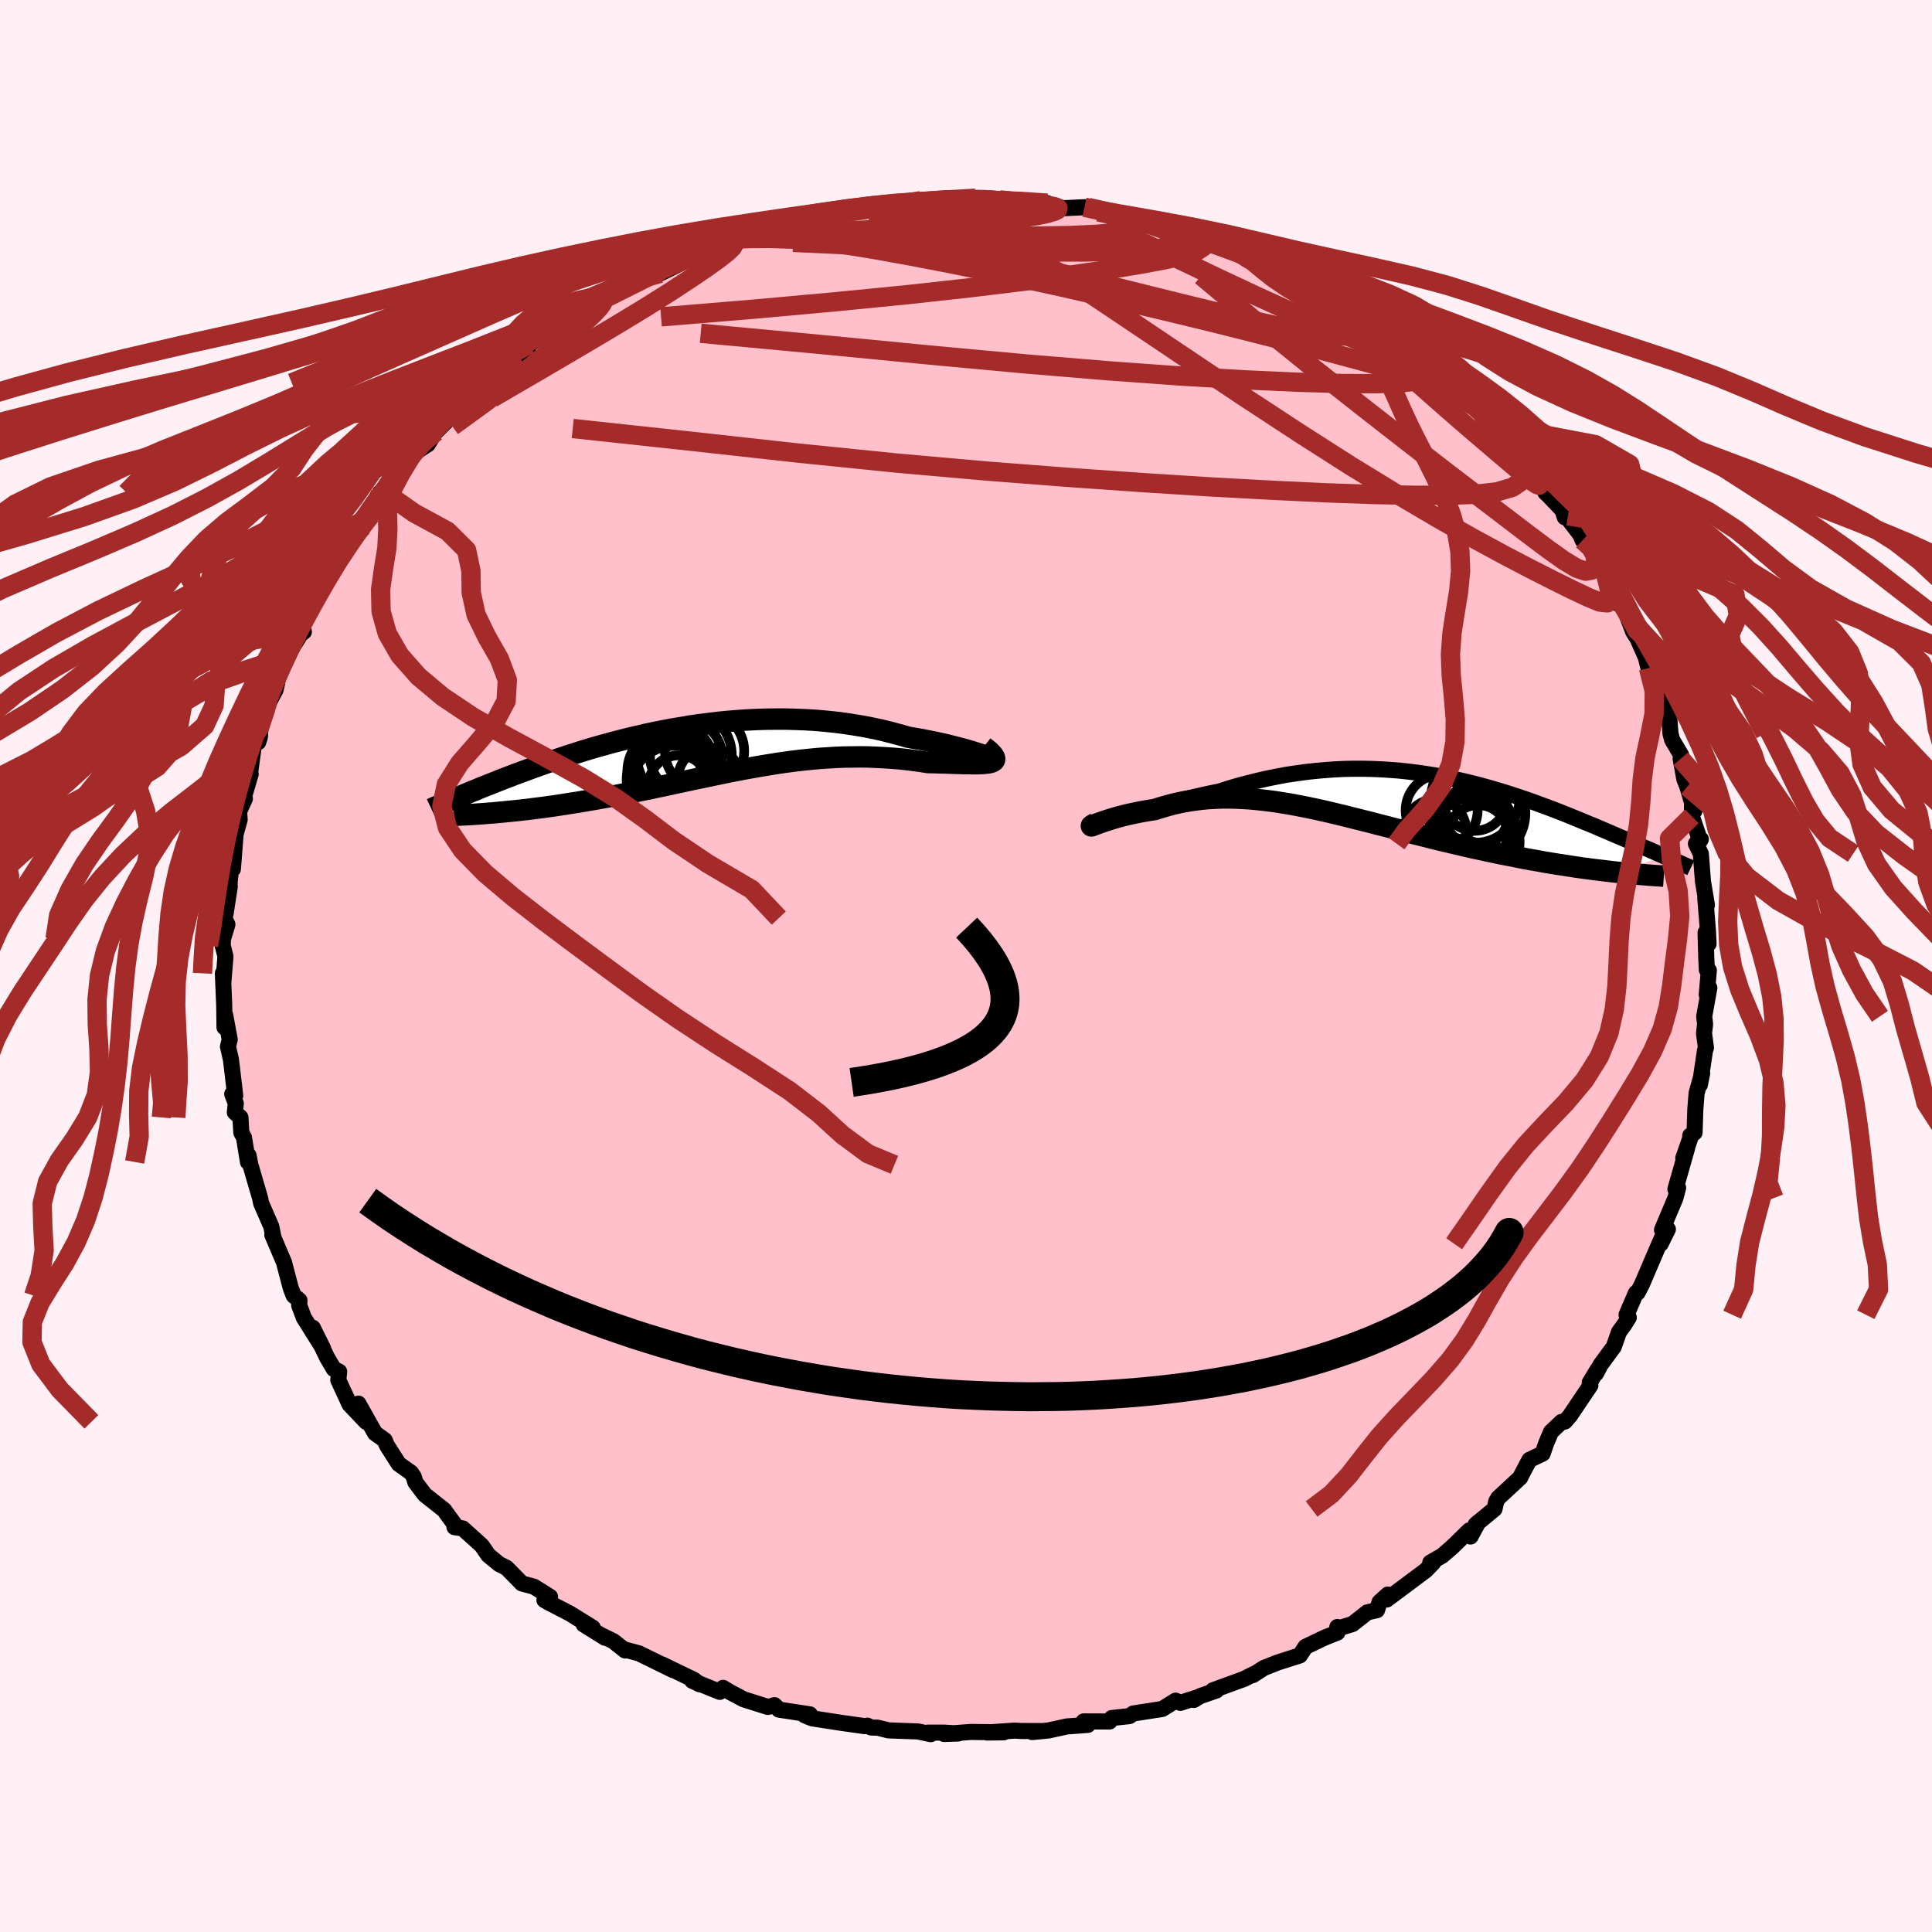
  <svg viewBox="-100 -100 200 200" xmlns="http://www.w3.org/2000/svg" width="500" height="500" id="face-svg">
    <defs>
      <clipPath id="leftEyeClipPath">
        <polyline points="29.05,0.63 28.78,0.53 28.46,0.42 28.1,0.31 27.7,0.18 27.26,0.05 26.77,-0.09 26.26,-0.22 25.71,-0.36 25.13,-0.51 24.51,-0.65 23.87,-0.79 23.21,-0.92 22.52,-1.06 21.81,-1.18 21.08,-1.31 20.21,-1.56 19.31,-1.8 18.4,-2.03 17.46,-2.23 16.51,-2.42 15.54,-2.58 14.56,-2.73 13.56,-2.86 12.56,-2.96 11.55,-3.05 10.54,-3.11 9.52,-3.15 8.5,-3.18 7.48,-3.18 6.46,-3.17 5.44,-3.14 4.43,-3.09 3.42,-3.02 2.42,-2.94 1.43,-2.84 0.45,-2.72 -0.52,-2.6 -1.48,-2.46 -2.42,-2.3 -3.36,-2.14 -4.27,-1.97 -5.17,-1.79 -6.06,-1.6 -6.92,-1.4 -7.77,-1.2 -8.6,-0.99 -9.42,-0.78 -10.21,-0.56 -10.98,-0.35 -11.74,-0.13 -12.47,0.09 -13.19,0.32 -13.88,0.54 -14.55,0.76 -15.21,0.98 -15.84,1.19 -16.46,1.41 -17.06,1.62 -17.63,1.82 -18.19,2.03 -18.73,2.23 -19.26,2.42 -19.76,2.61 -20.25,2.8 -20.73,2.98 -21.18,3.16 -21.63,3.34 -22.06,3.51 -22.47,3.67 -22.88,3.83 -23.27,3.99 -23.64,4.15 -24.01,4.29 -24.36,4.44 -24.69,4.58 -25.02,4.72 -25.33,4.85 -25.63,4.97 -25.92,5.1 -21.83,6.53 -21.36,6.48 -20.88,6.44 -20.39,6.39 -19.88,6.34 -19.37,6.29 -18.85,6.23 -18.32,6.17 -17.77,6.1 -17.22,6.03 -16.66,5.96 -16.09,5.88 -15.51,5.8 -14.93,5.71 -14.33,5.62 -13.73,5.52 -13.11,5.43 -12.48,5.32 -11.84,5.21 -11.19,5.1 -10.53,4.98 -9.86,4.86 -9.19,4.74 -8.5,4.6 -7.8,4.47 -7.1,4.33 -6.39,4.18 -5.67,4.04 -4.95,3.88 -4.22,3.73 -3.48,3.57 -2.74,3.41 -2,3.25 -1.25,3.09 -0.49,2.93 0.27,2.77 1.04,2.61 1.81,2.45 2.58,2.29 3.36,2.14 4.14,1.99 4.92,1.85 5.71,1.71 6.49,1.58 7.29,1.45 8.08,1.33 8.88,1.22 9.68,1.12 10.48,1.03 11.28,0.95 12.08,0.88 12.89,0.83 13.69,0.78 14.5,0.75 15.31,0.74 16.11,0.73 16.91,0.74 17.72,0.77 18.51,0.81 19.31,0.86 20.1,0.92 20.88,1 21.66,1.1 22.43,1.2 23.18,1.32 23.77,1.33 24.35,1.35 24.91,1.36 25.45,1.38 25.97,1.4 26.46,1.41 26.94,1.43 27.39,1.43 27.82,1.44 28.21,1.44 28.57,1.43 28.91,1.41 29.2,1.38 29.46,1.35 29.67,1.3" />
      </clipPath>
      <clipPath id="rightEyeClipPath">
        <polyline points="-28.31,2.19 -27.81,2.04 -27.27,1.87 -26.7,1.7 -26.1,1.52 -25.47,1.33 -24.82,1.14 -24.14,0.95 -23.45,0.76 -22.73,0.57 -22,0.38 -21.25,0.2 -20.48,0.02 -19.7,-0.16 -18.91,-0.33 -18.11,-0.49 -17.14,-0.8 -16.16,-1.09 -15.17,-1.35 -14.18,-1.6 -13.18,-1.83 -12.18,-2.03 -11.18,-2.22 -10.17,-2.37 -9.17,-2.51 -8.17,-2.62 -7.18,-2.71 -6.19,-2.78 -5.21,-2.83 -4.23,-2.85 -3.26,-2.85 -2.3,-2.83 -1.35,-2.79 -0.41,-2.73 0.52,-2.66 1.44,-2.56 2.34,-2.45 3.24,-2.32 4.12,-2.18 4.99,-2.03 5.84,-1.86 6.68,-1.68 7.51,-1.49 8.32,-1.29 9.12,-1.08 9.9,-0.86 10.66,-0.64 11.42,-0.41 12.15,-0.18 12.87,0.06 13.58,0.3 14.27,0.54 14.94,0.79 15.6,1.03 16.24,1.27 16.87,1.51 17.48,1.75 18.08,1.99 18.66,2.23 19.23,2.46 19.78,2.69 20.32,2.91 20.85,3.13 21.36,3.35 21.85,3.56 22.34,3.77 22.81,3.97 23.27,4.17 23.72,4.36 24.16,4.55 24.58,4.74 25,4.92 25.4,5.09 25.8,5.27 26.18,5.43 26.55,5.59 26.92,5.75 27.27,5.91 27.61,6.05 27.94,6.2 23.05,7.86 22.5,7.8 21.93,7.73 21.35,7.66 20.75,7.59 20.15,7.51 19.53,7.43 18.9,7.34 18.26,7.24 17.61,7.14 16.95,7.04 16.28,6.93 15.6,6.82 14.91,6.69 14.21,6.57 13.5,6.44 12.78,6.3 12.05,6.15 11.3,6.01 10.54,5.85 9.77,5.69 9,5.52 8.21,5.35 7.41,5.17 6.61,4.98 5.8,4.79 4.99,4.6 4.17,4.4 3.34,4.19 2.51,3.98 1.68,3.77 0.85,3.56 0.01,3.34 -0.83,3.12 -1.66,2.91 -2.5,2.69 -3.34,2.48 -4.18,2.27 -5.01,2.06 -5.84,1.86 -6.67,1.66 -7.5,1.47 -8.32,1.29 -9.14,1.12 -9.96,0.96 -10.76,0.81 -11.57,0.68 -12.37,0.55 -13.16,0.45 -13.95,0.36 -14.73,0.28 -15.5,0.23 -16.27,0.19 -17.03,0.17 -17.78,0.17 -18.52,0.2 -19.26,0.24 -19.98,0.31 -20.7,0.4 -21.41,0.51 -22.1,0.64 -22.79,0.79 -23.46,0.97 -24.12,1.16 -24.77,1.37 -25.3,1.45 -25.82,1.54 -26.32,1.63 -26.81,1.73 -27.28,1.83 -27.73,1.93 -28.16,2.04 -28.57,2.15 -28.96,2.26 -29.32,2.37 -29.66,2.48 -29.98,2.58 -30.26,2.68 -30.52,2.77 -30.74,2.85" />
      </clipPath>
      <filter id="fuzzy">
        <feTurbulence id="turbulence" baseFrequency="0.05" numOctaves="3" type="noise" result="noise" />
        <feDisplacementMap in="SourceGraphic" in2="noise" scale="2" />
      </filter>
      <linearGradient id="rainbowGradient" x1="0%" y1="0%" x2="100%" y2="0%">
        <stop offset="0%" style="stop-color: rgb(128, 128, 128); stop-opacity: 1" />
        <stop offset="50%" style="stop-color: rgb(255, 99, 71); stop-opacity: 1" />
        <stop offset="100%" style="stop-color: rgb(185, 55, 55); stop-opacity: 1" />
      </linearGradient>
    </defs>
    <rect x="-100" y="-100" width="100%" height="100%" fill="rgb(255, 240, 245)" />
    <polyline id="faceContour" points="76.69,0.39 76.9,0.45 76.68,2.96 76.95,2.26 76.42,5.21 76.51,6.02 76.4,6.98 76.6,8.46 76.5,8.75 75.97,12.3 76.21,11.08 75.63,13.17 75.5,14.84 75.42,17.25 74.97,17.56 75,17.75 74.25,19.89 74.65,18.84 73.44,23.1 73.72,22.96 73.44,24.02 72.05,27.32 72.66,27.25 71.92,28.75 72.02,28.19 71.53,29.31 69.96,32.98 69.52,33.82 69.35,33.85 68.38,36.1 68.61,36.39 68.15,37.13 67.6,37.88 67.05,39.43 65.69,41.28 65.22,42.18 65.37,41.8 64.57,43.12 64.64,43.41 62.52,46.56 61.99,47.16 61.64,47.2 60.56,48.23 60.05,49.43 59.69,50.48 58.33,51.12 57.58,52.53 57.37,52.96 55.09,55.08 54.89,55.43 54.71,56.21 52.76,57.82 53.03,57.58 52.23,59.06 52.11,58.42 50.3,60.18 49.29,61.05 48.06,61.76 48.35,61.79 47.6,62.56 43.56,65.58 43.67,65.07 42.81,65.85 42.55,66.68 41.55,66.91 40.01,68.12 38.75,68.51 38.44,68.43 38.45,69 37.1,69.54 35.14,70.48 34.56,71.37 32.27,72.1 30.83,72.67 29.69,73.41 29.84,73.27 28.79,73.8 25.56,74.98 25.92,75 24.21,75.59 23.59,75.98 23.77,75.77 22.19,76.28 21.7,76.05 20.32,76.91 17.31,77.38 16.92,77.65 15.09,77.85 14.86,78.21 12.18,78.2 12.61,78.56 10.45,78.72 8.53,79.14 6.84,79.3 7.92,79.2 5.67,79.19 5.03,79.15 2.17,79.35 3.9,79.33 0.5,79.29 -2.27,79.5 -0.8,79.45 -2.29,79.36 -3.95,79.36 -3.65,79.52 -4.97,79.24 -8.01,79.13 -9.15,78.85 -9.82,78.83 -10.21,78.64 -10.48,78.69 -12.84,78.36 -15.94,77.88 -16.69,77.57 -16.16,77.47 -19.37,76.98 -19.82,76.52 -20.41,76.68 -20.52,76.7 -23.02,75.91 -24.4,75.18 -25.15,74.73 -25.49,75.14 -28.34,73.99 -27.55,74.36 -28.18,73.89 -31.45,72.31 -30.3,72.9 -33.87,71.15 -35.41,70.74 -35.28,70.86 -36.51,69.89 -37.72,69.3 -37.37,69.54 -39.58,68.16 -38.64,68.5 -40.99,67.04 -43.19,65.9 -43.64,65.64 -43.06,65.3 -44.73,64.25 -45.97,63.92 -47.56,62.3 -48.32,61.92 -49.44,61 -50.13,60 -52.1,58.22 -52.95,58.09 -52.89,57.87 -53.64,56.85 -54.02,56.32 -56.03,54.73 -57,53.45 -57.17,52.87 -57.45,52.45 -58.72,51.55 -59.9,49.7 -59.94,49.63 -60.18,49.08 -61.18,48.36 -62.9,45.3 -62.1,47.19 -63.81,45.39 -64.98,42.86 -64.89,41.99 -65.44,41.72 -66.14,40.53 -67.62,37.45 -66.55,39.6 -68.55,36.41 -69.03,35.12 -69,34.61 -69.6,34.12 -69.9,33.34 -69.96,33.12 -70.6,30.68 -71.81,27.83 -71.68,28.13 -71.92,26.96 -72.27,26.16 -72.97,24.55 -73.07,24.05 -74.08,20.58 -74.27,19.61 -74.33,20.29 -74.74,17.77 -75.02,17.23 -75.11,15.68 -75.69,15.15 -75.59,14.23 -75.96,13.25 -75.65,13.42 -76.09,9.7 -76.4,8.34 -76.22,7.61 -76.69,5.07 -76.76,6.35 -76.79,4.03 -76.93,0.76 -76.87,1.59 -76.66,-0.99 -76.95,-2.13 -76.91,-2.82 -76.46,-4.3 -76.77,-4.96 -76.64,-5.46 -76.22,-8.19 -76.23,-8.66 -75.95,-11.24 -75.89,-10.04 -75.61,-13.65 -75.19,-15.16 -75.24,-15.8 -75.5,-15.44 -74.65,-17.32 -74.83,-17.22 -74.05,-19.87 -74.17,-19.57 -73.66,-23.3 -73.27,-23.17 -73.1,-23.68 -73,-25.25 -72.28,-27.33 -72.46,-26.76 -71.47,-28.59 -71.32,-29.25 -71.21,-29.97 -70.35,-31.98 -68.71,-34.64 -68.54,-34.61 -69.28,-34.01 -67.37,-38.14 -66.79,-39.49 -66.7,-39.36 -66.03,-40.43 -64.91,-42.57 -63.81,-44.17 -63.61,-44.11 -63.47,-44.28 -62.45,-45.49 -61.63,-46.64 -61.07,-47.14 -60.68,-49 -60.63,-48.87 -59.66,-50.36 -59.53,-50.47 -57.03,-53.42 -56.67,-53.39 -55.71,-54.01 -54.44,-56.12 -54.89,-55.29 -52.83,-57.33 -53.97,-56.63 -52.24,-58.34 -51.52,-58.8 -49.59,-60.37 -49.84,-60.64 -47.78,-62.18 -46.16,-62.99 -46.48,-63.25 -45.3,-64.09 -45.2,-64.36 -42.71,-66.01 -41.81,-66.65 -41.27,-66.62 -40.12,-67.69 -39.01,-68.34 -36.53,-69.7 -38.06,-69.06 -35.2,-70.27 -35.46,-70.45 -34.4,-71.29 -31.28,-72.36 -31.64,-71.71 -29.64,-72.69 -29.29,-73.66 -29,-73.27 -26.68,-73.94 -25.73,-74.57 -24.23,-75.11 -22.86,-75.45 -23.95,-75.41 -23.37,-75.6 -18.89,-76.78 -18.37,-76.87 -18.94,-76.9 -16.86,-77.39 -15.63,-77.49 -16.48,-77.47 -11.09,-78.3 -11.37,-78.25 -12.49,-78.22 -8.98,-78.55 -8.47,-78.78 -6.07,-78.83 -5.75,-79.19 -4.66,-79.23 -4.49,-79.01 -1.45,-79.3 -1.92,-79.33 0.03,-79.35 0.93,-79.48 2.71,-79.43 3.47,-79.31 4.97,-79.19 5.92,-78.86 8.41,-78.97 6.98,-78.92 10.16,-78.45 12.26,-78.55 12.65,-78.53 12.5,-78.43 15.77,-77.71 13.71,-78.07 18.17,-77.19 17.36,-77.08 19.58,-76.76 19.2,-76.77 21,-75.97 23.96,-75.47 24.44,-75 25.19,-74.91 26.77,-74.52 28.4,-73.74 28.64,-73.8 29.95,-73.07 29.04,-73.16 32.82,-71.53 31.75,-72.28 33.12,-71.73 36.47,-70.02 35.97,-70 38.19,-68.61 36.4,-69.94 38.95,-68.26 38.87,-68.14 40.64,-67.74 41.2,-66.95 43.64,-65.48 44.93,-64.65 44.56,-64.5 46.08,-63.49 46.15,-62.95 48.45,-61.4 49.16,-60.5 51.01,-59.6 50.54,-59.76 52.59,-57.94 52.24,-58.44 53.25,-57.42 55.35,-54.99 53.94,-56.1 56.38,-54.54 56.68,-53.53 58.3,-51.28 57.69,-52.5 59.22,-51.27 59.98,-49.01 60.26,-48.75 62.31,-46.6 61.99,-46.45 61.81,-46.98 63.61,-44.63 63.83,-44.08 64.94,-43.35 65.77,-42.09 66.09,-41.17 66.2,-40.55 67,-37.77 68.07,-37.21 69.06,-34.62 69.92,-33.23 68.84,-35.33 69.31,-34.36 70.38,-31.93 70.65,-30.84 71.36,-30.3 71.52,-28.44 71.66,-27.99 72.8,-25.76 72.93,-24.05 73.1,-23.41 74.04,-21.82 73.98,-21.45 74.36,-19.35 74.67,-18.57 75.41,-16.06 75.16,-16.88 75.14,-15.5 75.99,-12.99 76.07,-13.12 75.56,-12.66 76.07,-11.62 76.29,-8.76 76.7,-6.31 76.53,-7.07 76.81,-3.57 76.87,-2.29 76.56,-3.46 76.63,-0.9 76.69,0.39 76.9,0.45" fill="rgb(255, 192, 203)" stroke="black" stroke-width="1.667" stroke-linejoin="round" filter="url(#fuzzy)" />
    <g transform="translate(44.32 -17.57)">
      <polyline id="rightCountour" points="-28.31,2.19 -27.81,2.04 -27.27,1.87 -26.7,1.7 -26.1,1.52 -25.47,1.33 -24.82,1.14 -24.14,0.95 -23.45,0.76 -22.73,0.57 -22,0.38 -21.25,0.2 -20.48,0.02 -19.7,-0.16 -18.91,-0.33 -18.11,-0.49 -17.14,-0.8 -16.16,-1.09 -15.17,-1.35 -14.18,-1.6 -13.18,-1.83 -12.18,-2.03 -11.18,-2.22 -10.17,-2.37 -9.17,-2.51 -8.17,-2.62 -7.18,-2.71 -6.19,-2.78 -5.21,-2.83 -4.23,-2.85 -3.26,-2.85 -2.3,-2.83 -1.35,-2.79 -0.41,-2.73 0.52,-2.66 1.44,-2.56 2.34,-2.45 3.24,-2.32 4.12,-2.18 4.99,-2.03 5.84,-1.86 6.68,-1.68 7.51,-1.49 8.32,-1.29 9.12,-1.08 9.9,-0.86 10.66,-0.64 11.42,-0.41 12.15,-0.18 12.87,0.06 13.58,0.3 14.27,0.54 14.94,0.79 15.6,1.03 16.24,1.27 16.87,1.51 17.48,1.75 18.08,1.99 18.66,2.23 19.23,2.46 19.78,2.69 20.32,2.91 20.85,3.13 21.36,3.35 21.85,3.56 22.34,3.77 22.81,3.97 23.27,4.17 23.72,4.36 24.16,4.55 24.58,4.74 25,4.92 25.4,5.09 25.8,5.27 26.18,5.43 26.55,5.59 26.92,5.75 27.27,5.91 27.61,6.05 27.94,6.2 23.05,7.86 22.5,7.8 21.93,7.73 21.35,7.66 20.75,7.59 20.15,7.51 19.53,7.43 18.9,7.34 18.26,7.24 17.61,7.14 16.95,7.04 16.28,6.93 15.6,6.82 14.91,6.69 14.21,6.57 13.5,6.44 12.78,6.3 12.05,6.15 11.3,6.01 10.54,5.85 9.77,5.69 9,5.52 8.21,5.35 7.41,5.17 6.61,4.98 5.8,4.79 4.99,4.6 4.17,4.4 3.34,4.19 2.51,3.98 1.68,3.77 0.85,3.56 0.01,3.34 -0.83,3.12 -1.66,2.91 -2.5,2.69 -3.34,2.48 -4.18,2.27 -5.01,2.06 -5.84,1.86 -6.67,1.66 -7.5,1.47 -8.32,1.29 -9.14,1.12 -9.96,0.96 -10.76,0.81 -11.57,0.68 -12.37,0.55 -13.16,0.45 -13.95,0.36 -14.73,0.28 -15.5,0.23 -16.27,0.19 -17.03,0.17 -17.78,0.17 -18.52,0.2 -19.26,0.24 -19.98,0.31 -20.7,0.4 -21.41,0.51 -22.1,0.64 -22.79,0.79 -23.46,0.97 -24.12,1.16 -24.77,1.37 -25.3,1.45 -25.82,1.54 -26.32,1.63 -26.81,1.73 -27.28,1.83 -27.73,1.93 -28.16,2.04 -28.57,2.15 -28.96,2.26 -29.32,2.37 -29.66,2.48 -29.98,2.58 -30.26,2.68 -30.52,2.77 -30.74,2.85" fill="white" stroke="white" stroke-width="0" stroke-linejoin="round" filter="url(#fuzzy)" />
    </g>
    <g transform="translate(-27.1 -22.38)">
      <polyline id="leftCountour" points="29.05,0.63 28.78,0.53 28.46,0.42 28.1,0.31 27.7,0.18 27.26,0.05 26.77,-0.09 26.26,-0.22 25.71,-0.36 25.13,-0.51 24.51,-0.65 23.87,-0.79 23.21,-0.92 22.52,-1.06 21.81,-1.18 21.08,-1.31 20.21,-1.56 19.31,-1.8 18.4,-2.03 17.46,-2.23 16.51,-2.42 15.54,-2.58 14.56,-2.73 13.56,-2.86 12.56,-2.96 11.55,-3.05 10.54,-3.11 9.52,-3.15 8.5,-3.18 7.48,-3.18 6.46,-3.17 5.44,-3.14 4.43,-3.09 3.42,-3.02 2.42,-2.94 1.43,-2.84 0.45,-2.72 -0.52,-2.6 -1.48,-2.46 -2.42,-2.3 -3.36,-2.14 -4.27,-1.97 -5.17,-1.79 -6.06,-1.6 -6.92,-1.4 -7.77,-1.2 -8.6,-0.99 -9.42,-0.78 -10.21,-0.56 -10.98,-0.35 -11.74,-0.13 -12.47,0.09 -13.19,0.32 -13.88,0.54 -14.55,0.76 -15.21,0.98 -15.84,1.19 -16.46,1.41 -17.06,1.62 -17.63,1.82 -18.19,2.03 -18.73,2.23 -19.26,2.42 -19.76,2.61 -20.25,2.8 -20.73,2.98 -21.18,3.16 -21.63,3.34 -22.06,3.51 -22.47,3.67 -22.88,3.83 -23.27,3.99 -23.64,4.15 -24.01,4.29 -24.36,4.44 -24.69,4.58 -25.02,4.72 -25.33,4.85 -25.63,4.97 -25.92,5.1 -21.83,6.53 -21.36,6.48 -20.88,6.44 -20.39,6.39 -19.88,6.34 -19.37,6.29 -18.85,6.23 -18.32,6.17 -17.77,6.1 -17.22,6.03 -16.66,5.96 -16.09,5.88 -15.51,5.8 -14.93,5.71 -14.33,5.62 -13.73,5.52 -13.11,5.43 -12.48,5.32 -11.84,5.21 -11.19,5.1 -10.53,4.98 -9.86,4.86 -9.19,4.74 -8.5,4.6 -7.8,4.47 -7.1,4.33 -6.39,4.18 -5.67,4.04 -4.95,3.88 -4.22,3.73 -3.48,3.57 -2.74,3.41 -2,3.25 -1.25,3.09 -0.49,2.93 0.27,2.77 1.04,2.61 1.81,2.45 2.58,2.29 3.36,2.14 4.14,1.99 4.92,1.85 5.71,1.71 6.49,1.58 7.29,1.45 8.08,1.33 8.88,1.22 9.68,1.12 10.48,1.03 11.28,0.95 12.08,0.88 12.89,0.83 13.69,0.78 14.5,0.75 15.31,0.74 16.11,0.73 16.91,0.74 17.72,0.77 18.51,0.81 19.31,0.86 20.1,0.92 20.88,1 21.66,1.1 22.43,1.2 23.18,1.32 23.77,1.33 24.35,1.35 24.91,1.36 25.45,1.38 25.97,1.4 26.46,1.41 26.94,1.43 27.39,1.43 27.82,1.44 28.21,1.44 28.57,1.43 28.91,1.41 29.2,1.38 29.46,1.35 29.67,1.3" fill="white" stroke="white" stroke-width="0" stroke-linejoin="round" filter="url(#fuzzy)" />
    </g>
    <g transform="translate(44.32 -17.57)">
      <polyline id="rightUpper" points="-31,2.75 -30.97,2.81 -30.87,2.84 -30.72,2.84 -30.52,2.81 -30.26,2.76 -29.96,2.68 -29.61,2.58 -29.22,2.47 -28.78,2.34 -28.31,2.19 -27.81,2.04 -27.27,1.87 -26.7,1.7 -26.1,1.52 -25.47,1.33 -24.82,1.14 -24.14,0.95 -23.45,0.76 -22.73,0.57 -22,0.38 -21.25,0.2 -20.48,0.02 -19.7,-0.16 -18.91,-0.33 -18.11,-0.49 -17.14,-0.8 -16.16,-1.09 -15.17,-1.35 -14.18,-1.6 -13.18,-1.83 -12.18,-2.03 -11.18,-2.22 -10.17,-2.37 -9.17,-2.51 -8.17,-2.62 -7.18,-2.71 -6.19,-2.78 -5.21,-2.83 -4.23,-2.85 -3.26,-2.85 -2.3,-2.83 -1.35,-2.79 -0.41,-2.73 0.52,-2.66 1.44,-2.56 2.34,-2.45 3.24,-2.32 4.12,-2.18 4.99,-2.03 5.84,-1.86 6.68,-1.68 7.51,-1.49 8.32,-1.29 9.12,-1.08 9.9,-0.86 10.66,-0.64 11.42,-0.41 12.15,-0.18 12.87,0.06 13.58,0.3 14.27,0.54 14.94,0.79 15.6,1.03 16.24,1.27 16.87,1.51 17.48,1.75 18.08,1.99 18.66,2.23 19.23,2.46 19.78,2.69 20.32,2.91 20.85,3.13 21.36,3.35 21.85,3.56 22.34,3.77 22.81,3.97 23.27,4.17 23.72,4.36 24.16,4.55 24.58,4.74 25,4.92 25.4,5.09 25.8,5.27 26.18,5.43 26.55,5.59 26.92,5.75 27.27,5.91 27.61,6.05 27.94,6.2 28.26,6.34 28.57,6.47 28.87,6.6 29.16,6.73 29.44,6.85 29.72,6.97 29.98,7.09 30.23,7.2 30.48,7.3 30.71,7.41" fill="none" stroke="black" stroke-width="1.667" stroke-linejoin="round" filter="url(#fuzzy)" />
      <polyline id="rightLower" points="-30.86,2.76 -31.06,2.88 -31.2,2.96 -31.29,3.02 -31.34,3.06 -31.34,3.07 -31.29,3.06 -31.21,3.03 -31.09,2.98 -30.93,2.92 -30.74,2.85 -30.52,2.77 -30.26,2.68 -29.98,2.58 -29.66,2.48 -29.32,2.37 -28.96,2.26 -28.57,2.15 -28.16,2.04 -27.73,1.93 -27.28,1.83 -26.81,1.73 -26.32,1.63 -25.82,1.54 -25.3,1.45 -24.77,1.37 -24.12,1.16 -23.46,0.97 -22.79,0.79 -22.1,0.64 -21.41,0.51 -20.7,0.4 -19.98,0.31 -19.26,0.24 -18.52,0.2 -17.78,0.17 -17.03,0.17 -16.27,0.19 -15.5,0.23 -14.73,0.28 -13.95,0.36 -13.16,0.45 -12.37,0.55 -11.57,0.68 -10.76,0.81 -9.96,0.96 -9.14,1.12 -8.32,1.29 -7.5,1.47 -6.67,1.66 -5.84,1.86 -5.01,2.06 -4.18,2.27 -3.34,2.48 -2.5,2.69 -1.66,2.91 -0.83,3.12 0.01,3.34 0.85,3.56 1.68,3.77 2.51,3.98 3.34,4.19 4.17,4.4 4.99,4.6 5.8,4.79 6.61,4.98 7.41,5.17 8.21,5.35 9,5.52 9.77,5.69 10.54,5.85 11.3,6.01 12.05,6.15 12.78,6.3 13.5,6.44 14.21,6.57 14.91,6.69 15.6,6.82 16.28,6.93 16.95,7.04 17.61,7.14 18.26,7.24 18.9,7.34 19.53,7.43 20.15,7.51 20.75,7.59 21.35,7.66 21.93,7.73 22.5,7.8 23.05,7.86 23.6,7.91 24.13,7.97 24.65,8.01 25.15,8.06 25.64,8.1 26.12,8.14 26.59,8.18 27.04,8.21 27.49,8.24 27.92,8.27" fill="none" stroke="black" stroke-width="2.222" stroke-linejoin="round" filter="url(#fuzzy)" />
      <circle r="4.586" cx="8.398" cy="0.23" stroke="black" fill="none" stroke-width="1.0" filter="url(#fuzzy)" clip-path="url(#rightEyeClipPath)" /><circle r="3.726" cx="4.918" cy="1.46" stroke="black" fill="none" stroke-width="1.0" filter="url(#fuzzy)" clip-path="url(#rightEyeClipPath)" /><circle r="4.646" cx="8.343" cy="4.73" stroke="black" fill="none" stroke-width="1.0" filter="url(#fuzzy)" clip-path="url(#rightEyeClipPath)" /><circle r="3.152" cx="8.698" cy="4.05" stroke="black" fill="none" stroke-width="1.0" filter="url(#fuzzy)" clip-path="url(#rightEyeClipPath)" /><circle r="3.324" cx="8.338" cy="0.255" stroke="black" fill="none" stroke-width="1.0" filter="url(#fuzzy)" clip-path="url(#rightEyeClipPath)" /><circle r="3.274" cx="8.553" cy="1.92" stroke="black" fill="none" stroke-width="1.0" filter="url(#fuzzy)" clip-path="url(#rightEyeClipPath)" /><circle r="3.182" cx="4.263" cy="3.49" stroke="black" fill="none" stroke-width="1.0" filter="url(#fuzzy)" clip-path="url(#rightEyeClipPath)" /><circle r="3.038" cx="8.703" cy="3.935" stroke="black" fill="none" stroke-width="1.0" filter="url(#fuzzy)" clip-path="url(#rightEyeClipPath)" /><circle r="4.942" cx="8.643" cy="1.745" stroke="black" fill="none" stroke-width="1.0" filter="url(#fuzzy)" clip-path="url(#rightEyeClipPath)" /><circle r="4.604" cx="8.158" cy="4.01" stroke="black" fill="none" stroke-width="1.0" filter="url(#fuzzy)" clip-path="url(#rightEyeClipPath)" />
      </g>
    <g transform="translate(-27.1 -22.38)">
      <polyline id="leftUpper" points="28.58,0.52 28.93,0.65 29.2,0.75 29.4,0.82 29.54,0.86 29.6,0.87 29.61,0.86 29.55,0.83 29.44,0.78 29.27,0.71 29.05,0.63 28.78,0.53 28.46,0.42 28.1,0.31 27.7,0.18 27.26,0.05 26.77,-0.09 26.26,-0.22 25.71,-0.36 25.13,-0.51 24.51,-0.65 23.87,-0.79 23.21,-0.92 22.52,-1.06 21.81,-1.18 21.08,-1.31 20.21,-1.56 19.31,-1.8 18.4,-2.03 17.46,-2.23 16.51,-2.42 15.54,-2.58 14.56,-2.73 13.56,-2.86 12.56,-2.96 11.55,-3.05 10.54,-3.11 9.52,-3.15 8.5,-3.18 7.48,-3.18 6.46,-3.17 5.44,-3.14 4.43,-3.09 3.42,-3.02 2.42,-2.94 1.43,-2.84 0.45,-2.72 -0.52,-2.6 -1.48,-2.46 -2.42,-2.3 -3.36,-2.14 -4.27,-1.97 -5.17,-1.79 -6.06,-1.6 -6.92,-1.4 -7.77,-1.2 -8.6,-0.99 -9.42,-0.78 -10.21,-0.56 -10.98,-0.35 -11.74,-0.13 -12.47,0.09 -13.19,0.32 -13.88,0.54 -14.55,0.76 -15.21,0.98 -15.84,1.19 -16.46,1.41 -17.06,1.62 -17.63,1.82 -18.19,2.03 -18.73,2.23 -19.26,2.42 -19.76,2.61 -20.25,2.8 -20.73,2.98 -21.18,3.16 -21.63,3.34 -22.06,3.51 -22.47,3.67 -22.88,3.83 -23.27,3.99 -23.64,4.15 -24.01,4.29 -24.36,4.44 -24.69,4.58 -25.02,4.72 -25.33,4.85 -25.63,4.97 -25.92,5.1 -26.2,5.22 -26.47,5.33 -26.73,5.44 -26.97,5.55 -27.21,5.66 -27.43,5.76 -27.65,5.85 -27.86,5.94 -28.05,6.03 -28.24,6.12" fill="none" stroke="black" stroke-width="2.222" stroke-linejoin="round" filter="url(#fuzzy)" />
      <polyline id="leftLower" points="28.94,-0.31 29.3,-0.03 29.59,0.22 29.8,0.44 29.95,0.63 30.04,0.79 30.07,0.93 30.05,1.05 29.97,1.15 29.85,1.23 29.67,1.3 29.46,1.35 29.2,1.38 28.91,1.41 28.57,1.43 28.21,1.44 27.82,1.44 27.39,1.43 26.94,1.43 26.46,1.41 25.97,1.4 25.45,1.38 24.91,1.36 24.35,1.35 23.77,1.33 23.18,1.32 22.43,1.2 21.66,1.1 20.88,1 20.1,0.92 19.31,0.86 18.51,0.81 17.72,0.77 16.91,0.74 16.11,0.73 15.31,0.74 14.5,0.75 13.69,0.78 12.89,0.83 12.08,0.88 11.28,0.95 10.48,1.03 9.68,1.12 8.88,1.22 8.08,1.33 7.29,1.45 6.49,1.58 5.71,1.71 4.92,1.85 4.14,1.99 3.36,2.14 2.58,2.29 1.81,2.45 1.04,2.61 0.27,2.77 -0.49,2.93 -1.25,3.09 -2,3.25 -2.74,3.41 -3.48,3.57 -4.22,3.73 -4.95,3.88 -5.67,4.04 -6.39,4.18 -7.1,4.33 -7.8,4.47 -8.5,4.6 -9.19,4.74 -9.86,4.86 -10.53,4.98 -11.19,5.1 -11.84,5.21 -12.48,5.32 -13.11,5.43 -13.73,5.52 -14.33,5.62 -14.93,5.71 -15.51,5.8 -16.09,5.88 -16.66,5.96 -17.22,6.03 -17.77,6.1 -18.32,6.17 -18.85,6.23 -19.37,6.29 -19.88,6.34 -20.39,6.39 -20.88,6.44 -21.36,6.48 -21.83,6.53 -22.29,6.56 -22.74,6.6 -23.17,6.63 -23.6,6.66 -24.01,6.69 -24.42,6.71 -24.81,6.73 -25.19,6.75 -25.56,6.77 -25.92,6.78" fill="none" stroke="black" stroke-width="2.222" stroke-linejoin="round" filter="url(#fuzzy)" />
      <circle r="4.102" cx="0.038" cy="0.123" stroke="black" fill="none" stroke-width="1.0" filter="url(#fuzzy)" clip-path="url(#leftEyeClipPath)" /><circle r="3.248" cx="0.528" cy="3.013" stroke="black" fill="none" stroke-width="1.0" filter="url(#fuzzy)" clip-path="url(#leftEyeClipPath)" /><circle r="4.384" cx="-3.647" cy="3.113" stroke="black" fill="none" stroke-width="1.0" filter="url(#fuzzy)" clip-path="url(#leftEyeClipPath)" /><circle r="4.91" cx="-2.057" cy="0.588" stroke="black" fill="none" stroke-width="1.0" filter="url(#fuzzy)" clip-path="url(#leftEyeClipPath)" /><circle r="3.73" cx="-1.882" cy="0.683" stroke="black" fill="none" stroke-width="1.0" filter="url(#fuzzy)" clip-path="url(#leftEyeClipPath)" /><circle r="4.326" cx="-3.312" cy="1.568" stroke="black" fill="none" stroke-width="1.0" filter="url(#fuzzy)" clip-path="url(#leftEyeClipPath)" /><circle r="3.114" cx="-2.642" cy="3.688" stroke="black" fill="none" stroke-width="1.0" filter="url(#fuzzy)" clip-path="url(#leftEyeClipPath)" /><circle r="3.51" cx="-3.812" cy="2.573" stroke="black" fill="none" stroke-width="1.0" filter="url(#fuzzy)" clip-path="url(#leftEyeClipPath)" /><circle r="4.476" cx="-3.482" cy="2.248" stroke="black" fill="none" stroke-width="1.0" filter="url(#fuzzy)" clip-path="url(#leftEyeClipPath)" /><circle r="4.684" cx="-3.087" cy="4.268" stroke="black" fill="none" stroke-width="1.0" filter="url(#fuzzy)" clip-path="url(#leftEyeClipPath)" />
    </g>
    <g id="hairs">
      <polyline points="43.64,-65.48 44.48,-64.83 45.16,-64.2 45.96,-63.46 46.87,-62.65 47.8,-61.87 48.62,-61.21 49.25,-60.72 49.63,-60.42 49.75,-60.32 49.58,-60.4 49.09,-60.69 48.27,-61.21 47.1,-61.97 45.6,-62.98 43.79,-64.22 41.71,-65.72 39.31,-67.51" fill="none" stroke="rgb(165, 42, 42)" stroke-width="2" stroke-linejoin="round" filter="url(#fuzzy)" /><polyline points="-4.49,-79.01 -2.55,-79.2 -1.33,-79.29 -0.2,-79.35 0.9,-79.36 1.91,-79.34 2.78,-79.28 3.44,-79.19 3.87,-79.1 4.03,-79 3.89,-78.91 3.4,-78.81 2.48,-78.7 1.04,-78.58 -0.94,-78.44 -3.41,-78.29 -6.34,-78.14 -10.1,-77.94" fill="none" stroke="rgb(165, 42, 42)" stroke-width="2" stroke-linejoin="round" filter="url(#fuzzy)" /><polyline points="38.95,-68.26 39.34,-68.04 40.11,-67.59 40.88,-67.01 41.42,-66.45 41.62,-65.98 41.44,-65.63 40.94,-65.39 40.12,-65.24 38.97,-65.21 37.44,-65.32 35.49,-65.61 33.07,-66.07 30.16,-66.71 26.74,-67.51 22.8,-68.47 18.31,-69.58 13.2,-70.85 7.5,-72.32 1.34,-73.99 -4.94,-75.93" fill="none" stroke="rgb(165, 42, 42)" stroke-width="2" stroke-linejoin="round" filter="url(#fuzzy)" /><polyline points="41.2,-66.95 42.98,-65.83 43.94,-65.12 44.47,-64.59 44.81,-64.13 45.01,-63.74 45,-63.46 44.7,-63.36 44,-63.49 42.87,-63.86 41.28,-64.48 39.23,-65.32 36.7,-66.39 33.68,-67.71 30.16,-69.31 26.15,-71.19 21.64,-73.34 16.5,-75.74" fill="none" stroke="rgb(165, 42, 42)" stroke-width="2" stroke-linejoin="round" filter="url(#fuzzy)" /><polyline points="-42.71,-66.01 -41.87,-66.51 -40.88,-67.07 -39.71,-67.76 -38.48,-68.49 -37.26,-69.19 -36.1,-69.84 -34.98,-70.44 -33.91,-71 -32.91,-71.49 -32.03,-71.9 -31.31,-72.22 -30.81,-72.44 -30.57,-72.54 -30.61,-72.52 -30.93,-72.36 -31.53,-72.05 -32.43,-71.58 -33.66,-70.96 -35.3,-70.14 -37.46,-69.06" fill="none" stroke="rgb(165, 42, 42)" stroke-width="2" stroke-linejoin="round" filter="url(#fuzzy)" /><polyline points="58.3,-51.28 58.12,-51.62 58.04,-51.04 57.57,-50.24 56.56,-49.55 54.94,-49.08 52.68,-48.83 49.8,-48.72 46.3,-48.73 42.16,-48.81 37.35,-48.98 31.84,-49.24 25.59,-49.58 18.61,-50.02 10.88,-50.56 2.34,-51.22 -7.04,-52.05 -17.31,-53.09 -28.53,-54.33 -40.71,-55.64" fill="none" stroke="rgb(165, 42, 42)" stroke-width="2" stroke-linejoin="round" filter="url(#fuzzy)" /><polyline points="63.83,-44.08 64.67,-43.31 65.09,-42.58 65.19,-41.93 65.07,-41.36 64.73,-40.97 64.14,-40.87 63.22,-41.18 61.92,-41.96 60.22,-43.17 58.13,-44.74 55.65,-46.63 52.76,-48.83 49.41,-51.39 45.53,-54.39 41.08,-57.86 36.03,-61.84 30.43,-66.37 24.35,-71.45" fill="none" stroke="rgb(165, 42, 42)" stroke-width="2" stroke-linejoin="round" filter="url(#fuzzy)" /><polyline points="46.15,-62.95 47.52,-61.78 47.71,-61.03 46.9,-60.6 45.15,-60.37 42.49,-60.28 38.9,-60.3 34.36,-60.43 28.83,-60.68 22.28,-61.07 14.69,-61.62 6.03,-62.34 -3.8,-63.25 -14.94,-64.33 -27.46,-65.5" fill="none" stroke="rgb(165, 42, 42)" stroke-width="2" stroke-linejoin="round" filter="url(#fuzzy)" /><polyline points="38.19,-68.61 37.78,-68.96 38.54,-68.48 39.68,-67.75 41.01,-66.88 42.42,-65.9 43.81,-64.87 45.14,-63.86 46.37,-62.87 47.51,-61.92 48.59,-61.02 49.59,-60.21 50.48,-59.5 51.22,-58.93 51.78,-58.51 52.14,-58.25 52.3,-58.14 52.25,-58.18 51.97,-58.38 51.42,-58.79 50.54,-59.48 49.27,-60.49 47.64,-61.87" fill="none" stroke="rgb(165, 42, 42)" stroke-width="2" stroke-linejoin="round" filter="url(#fuzzy)" /><polyline points="23.96,-75.47 24.36,-75.12 24.62,-74.79 24.53,-74.42 23.9,-74.01 22.61,-73.58 20.65,-73.12 18.02,-72.63 14.72,-72.09 10.74,-71.51 6.04,-70.89 0.52,-70.22 -5.93,-69.51 -13.43,-68.77 -22.03,-67.99 -31.57,-67.2" fill="none" stroke="rgb(165, 42, 42)" stroke-width="2" stroke-linejoin="round" filter="url(#fuzzy)" /><polyline points="18.17,-77.19 18.19,-77.04 18.86,-76.81 19.73,-76.51 20.67,-76.17 21.53,-75.83 22.18,-75.52 22.58,-75.25 22.69,-75.01 22.49,-74.8 21.99,-74.61 21.17,-74.44 20.05,-74.29 18.64,-74.16 16.92,-74.06 14.85,-73.97 12.39,-73.92 9.51,-73.92 6.18,-73.99 2.38,-74.12 -1.92,-74.29 -6.79,-74.47 -12.23,-74.65 -17.9,-74.91" fill="none" stroke="rgb(165, 42, 42)" stroke-width="2" stroke-linejoin="round" filter="url(#fuzzy)" /><polyline points="-29,-73.27 -27.24,-73.86 -26.01,-74.35 -25.18,-74.67 -24.66,-74.85 -24.31,-74.91 -24.08,-74.87 -24.01,-74.7 -24.19,-74.39 -24.71,-73.89 -25.59,-73.2 -26.85,-72.29 -28.52,-71.16 -30.64,-69.77 -33.28,-68.11 -36.48,-66.17 -40.21,-63.96 -44.39,-61.51 -49.06,-58.79" fill="none" stroke="rgb(165, 42, 42)" stroke-width="2" stroke-linejoin="round" filter="url(#fuzzy)" /><polyline points="13.71,-78.07 16.31,-77.49 17.31,-77.16 17.68,-76.91 17.73,-76.65 17.46,-76.38 16.75,-76.12 15.46,-75.9 13.48,-75.74 10.77,-75.62 7.33,-75.56 3.1,-75.53 -2.01,-75.54 -8.19,-75.51 -15.65,-75.4" fill="none" stroke="rgb(165, 42, 42)" stroke-width="2" stroke-linejoin="round" filter="url(#fuzzy)" /><polyline points="66.09,-41.17 66.32,-40.12 66.62,-38.91 66.7,-38.01 66.39,-37.59 65.62,-37.67 64.42,-38.16 62.83,-38.91 60.89,-39.87 58.56,-41.05 55.8,-42.49 52.57,-44.24 48.84,-46.35 44.61,-48.84 39.84,-51.76 34.52,-55.16 28.6,-59.04 22.06,-63.42 14.86,-68.26 6.93,-73.54" fill="none" stroke="rgb(165, 42, 42)" stroke-width="2" stroke-linejoin="round" filter="url(#fuzzy)" /><polyline points="53.25,-57.42 54.39,-56.04 55.09,-55.28 55.85,-54.47 56.62,-53.61 57.32,-52.79 57.93,-52.04 58.45,-51.35 58.88,-50.75 59.18,-50.25 59.34,-49.92 59.33,-49.77 59.14,-49.82 58.76,-50.07 58.19,-50.52 57.4,-51.16 56.38,-52.02 55.11,-53.1 53.56,-54.42 51.68,-56.03 49.46,-57.96 46.89,-60.23 43.98,-62.89 40.65,-66.02" fill="none" stroke="rgb(165, 42, 42)" stroke-width="2" stroke-linejoin="round" filter="url(#fuzzy)" /><polyline points="-35.46,-70.45 -33.98,-71.22 -32.38,-71.82 -30.98,-72.33 -29.72,-72.84 -28.55,-73.35 -27.42,-73.82 -26.36,-74.24 -25.44,-74.6 -24.73,-74.88 -24.29,-75.06 -24.14,-75.11 -24.31,-75.04 -24.81,-74.83 -25.7,-74.47 -27.04,-73.92 -28.88,-73.05" fill="none" stroke="rgb(165, 42, 42)" stroke-width="2" stroke-linejoin="round" filter="url(#fuzzy)" /><polyline points="-24.23,-75.11 -23.36,-75.27 -22.23,-75.31 -20.35,-75.32 -17.94,-75.24 -15.26,-75.01 -12.39,-74.64 -9.31,-74.14 -5.98,-73.54 -2.42,-72.86 1.33,-72.11 5.23,-71.3 9.24,-70.43 13.34,-69.5 17.51,-68.54 21.71,-67.54 25.91,-66.52 30.08,-65.47 34.24,-64.41 38.37,-63.32 42.47,-62.21 46.55,-61.05" fill="none" stroke="rgb(165, 42, 42)" stroke-width="2" stroke-linejoin="round" filter="url(#fuzzy)" /><polyline points="3.47,-79.31 4.77,-79.16 5.93,-79.03 6.94,-78.92 7.85,-78.81 8.64,-78.71 9.22,-78.59 9.52,-78.46 9.49,-78.3 9.14,-78.12 8.47,-77.92 7.46,-77.7 6.06,-77.48 4.24,-77.25 1.99,-77.03 -0.68,-76.8 -3.8,-76.58 -7.53,-76.35 -12.11,-76.09 -17.78,-75.73" fill="none" stroke="rgb(165, 42, 42)" stroke-width="2" stroke-linejoin="round" filter="url(#fuzzy)" /><polyline points="-42.71,-66.01 -41.92,-66.48 -41.1,-66.96 -40.21,-67.51 -39.36,-68.03 -38.65,-68.45 -38.12,-68.72 -37.77,-68.85 -37.6,-68.81 -37.64,-68.59 -37.94,-68.17 -38.54,-67.52 -39.49,-66.63 -40.79,-65.51 -42.43,-64.16 -44.43,-62.54 -46.83,-60.62 -49.73,-58.38 -53.18,-55.87" fill="none" stroke="rgb(165, 42, 42)" stroke-width="2" stroke-linejoin="round" filter="url(#fuzzy)" /><polyline points="-1.92,-79.33 -4.3,-79.14 -6.89,-78.96 -9.58,-78.71 -12.26,-78.39 -14.93,-78 -17.61,-77.55 -20.25,-77.04 -22.78,-76.46 -25.23,-75.82 -27.69,-75.11 -30.27,-74.34 -33.08,-73.52 -36.13,-72.65 -39.35,-71.74 -42.58,-70.77 -45.77,-69.73 -48.92,-68.6 -52.14,-67.35 -55.55,-66 -59.12,-64.6 -62.72,-63.22 -66.09,-61.87 -69.8,-60.37" fill="none" stroke="rgb(165, 42, 42)" stroke-width="2" stroke-linejoin="round" filter="url(#fuzzy)" /><polyline points="-1.45,-79.3 -4.1,-79.13 -6.54,-78.84 -9.14,-78.5 -11.81,-78.1 -14.46,-77.65 -17.09,-77.14 -19.76,-76.56 -22.55,-75.92 -25.5,-75.22 -28.57,-74.45 -31.73,-73.62 -34.91,-72.72 -38.07,-71.75 -41.2,-70.72 -44.35,-69.61 -47.52,-68.44 -50.74,-67.19 -54,-65.87 -57.27,-64.48 -60.55,-63.01 -63.89,-61.48 -67.37,-59.9 -71.04,-58.29 -74.95,-56.67 -79.02,-55.04 -83.12,-53.41 -87.03,-51.73 -90.63,-50.01 -93.92,-48.23 -97.09,-46.39 -100.41,-44.48 -104.1,-42.47 -108.1,-40.33 -111.99,-38.03 -115.21,-35.62 -117.8,-33.16 -123.04,-29.97" fill="none" stroke="rgb(165, 42, 42)" stroke-width="2" stroke-linejoin="round" filter="url(#fuzzy)" /><polyline points="-4.66,-79.23 -6.56,-78.88 -9.21,-78.52 -12.28,-78.12 -15.39,-77.68 -18.27,-77.18 -20.91,-76.61 -23.41,-75.98 -25.92,-75.29 -28.6,-74.53 -31.49,-73.72 -34.54,-72.84 -37.64,-71.89 -40.67,-70.88 -43.58,-69.79 -46.39,-68.64 -49.19,-67.43 -52.08,-66.15 -55.15,-64.79 -58.44,-63.34 -61.93,-61.79 -65.53,-60.17 -69.07,-58.53 -72.38,-56.91 -75.43,-55.37 -78.41,-53.9 -81.74,-52.38 -85.27,-50.68 -86.91,-49" fill="none" stroke="rgb(165, 42, 42)" stroke-width="2" stroke-linejoin="round" filter="url(#fuzzy)" /><polyline points="-8.47,-78.78 -11.18,-78.38 -13.5,-78 -16.23,-77.55 -19.11,-77.01 -21.94,-76.41 -24.83,-75.74 -28,-75.01 -31.63,-74.22 -35.7,-73.38 -40.05,-72.49 -44.41,-71.54 -48.54,-70.54 -52.34,-69.45 -55.91,-68.28 -59.45,-67.02 -63.25,-65.68 -67.56,-64.29 -72.51,-62.87 -78.03,-61.42 -83.7,-59.96 -88.93,-58.46 -93.55,-56.9 -98.37,-55.17 -104.87,-53.08 -113.54,-50.47" fill="none" stroke="rgb(165, 42, 42)" stroke-width="2" stroke-linejoin="round" filter="url(#fuzzy)" /><polyline points="-18.94,-76.9 -23.3,-76.44 -26.4,-75.73 -29.71,-74.96 -33.53,-74.15 -37.31,-73.28 -40.48,-72.37 -42.94,-71.41 -45.04,-70.39 -47.32,-69.29 -50.26,-68.09 -54.13,-66.8 -59.04,-65.45 -64.94,-64.05 -71.62,-62.61 -78.76,-61.14 -86.01,-59.63 -93.02,-58.06 -99.52,-56.4 -105.27,-54.62 -110.15,-52.73 -114.3,-50.78 -118.2,-48.88 -122.54,-47.12 -128.2,-45.53 -136.24,-44.11" fill="none" stroke="rgb(165, 42, 42)" stroke-width="2" stroke-linejoin="round" filter="url(#fuzzy)" /><polyline points="75.14,-15.5 72.83,-13.21 73.07,-10.54 73.72,-7.78 73.89,-5.16 73.65,-2.7 73.34,-0.33 73.06,1.97 72.7,4.24 72.07,6.52 71.07,8.83 69.77,11.21 68.3,13.63 66.77,16.08 65.2,18.53 63.58,20.95 61.87,23.32 60.1,25.65 58.35,27.94 56.72,30.2 55.28,32.42 54.03,34.58 52.86,36.69 51.61,38.73 50.15,40.73 48.43,42.71 46.53,44.69 44.6,46.69 42.79,48.7 41.18,50.73 39.62,52.74 37.82,54.67 35.78,56.21" fill="none" stroke="rgb(165, 42, 42)" stroke-width="2" stroke-linejoin="round" filter="url(#fuzzy)" /><polyline points="-25.73,-74.57 -29.69,-73.56 -35.3,-72.72 -41.71,-71.78 -47.73,-70.71 -52.62,-69.57 -56.42,-68.38 -59.67,-67.15 -63.02,-65.85 -66.95,-64.47 -71.66,-62.99 -77.03,-61.42 -82.73,-59.81 -88.36,-58.19 -93.65,-56.59 -98.54,-55.03 -103.11,-53.46 -107.51,-51.85 -111.9,-50.16 -116.41,-48.38 -121.18,-46.57 -126.37,-44.8 -132.34,-42.99 -139.31,-40.43" fill="none" stroke="rgb(165, 42, 42)" stroke-width="2" stroke-linejoin="round" filter="url(#fuzzy)" /><polyline points="-31.64,-71.71 -33.78,-71.11 -35.69,-70.25 -38.05,-69.16 -40.95,-67.89 -44.25,-66.51 -47.8,-65.08 -51.5,-63.62 -55.31,-62.15 -59.22,-60.63 -63.18,-59.06 -67.11,-57.41 -70.9,-55.69 -74.52,-53.9 -78.07,-52.06 -81.83,-50.21 -86.15,-48.36 -91.29,-46.52 -97.34,-44.65 -104.15,-42.73 -111.32,-40.72 -118.33,-38.58 -124.55,-36.33 -129.39,-33.99 -132.52,-31.6 -134.16,-29.22 -135.21,-26.88 -137.05,-24.57 -140.72,-22.23 -146.02,-19.81 -152.08,-17.44 -160.57,-15.44" fill="none" stroke="rgb(165, 42, 42)" stroke-width="2" stroke-linejoin="round" filter="url(#fuzzy)" /><polyline points="-31.28,-72.36 -35.21,-70.73 -38.35,-69.4 -41.13,-68.18 -43.68,-66.94 -45.96,-65.62 -48.15,-64.19 -50.49,-62.65 -53.07,-61.04 -55.75,-59.4 -58.26,-57.76 -60.38,-56.13 -62.07,-54.51 -63.47,-52.86 -64.83,-51.16 -66.36,-49.41 -68.17,-47.58 -70.25,-45.68 -72.51,-43.7 -74.82,-41.63 -77.11,-39.48 -79.38,-37.27 -81.71,-35.02 -84.15,-32.76 -86.65,-30.54 -89.04,-28.35 -91.09,-26.21 -92.69,-24.08 -93.95,-21.94 -95.15,-19.79 -96.53,-17.64 -98.11,-15.53 -99.81,-13.45 -101.81,-11.24" fill="none" stroke="rgb(165, 42, 42)" stroke-width="2" stroke-linejoin="round" filter="url(#fuzzy)" /><polyline points="-31.28,-72.36 -34.88,-70.73 -37.53,-69.4 -39.67,-68.17 -41.69,-66.92 -43.87,-65.6 -46.32,-64.16 -49.01,-62.62 -51.79,-61.01 -54.47,-59.37 -56.92,-57.72 -59.07,-56.09 -60.95,-54.45 -62.63,-52.79 -64.2,-51.08 -65.77,-49.31 -67.37,-47.48 -69.04,-45.56 -70.8,-43.57 -72.63,-41.49 -74.48,-39.34 -76.3,-37.13 -78.01,-34.89 -79.54,-32.65 -80.84,-30.43 -81.89,-28.23 -82.73,-26.07 -83.45,-23.92 -84.2,-21.77 -85.15,-19.61 -86.41,-17.43 -87.95,-15.22 -89.63,-12.93 -91.27,-10.52 -92.74,-7.93 -93.93,-5.25 -94.3,-2.82" fill="none" stroke="rgb(165, 42, 42)" stroke-width="2" stroke-linejoin="round" filter="url(#fuzzy)" /><polyline points="-35.2,-70.27 -37.11,-69.3 -39.53,-67.95 -42.12,-66.49 -44.82,-65.03 -47.54,-63.57 -50.16,-62.11 -52.58,-60.61 -54.72,-59.06 -56.57,-57.43 -58.16,-55.7 -59.57,-53.9 -60.87,-52.06 -62.14,-50.2 -63.44,-48.36 -64.85,-46.54 -66.39,-44.71 -68.12,-42.83 -70.06,-40.84 -72.21,-38.72 -74.53,-36.46 -76.94,-34.09 -79.32,-31.67 -81.55,-29.29 -83.46,-27 -84.88,-24.8 -85.83,-22.49 -87.07,-19.57" fill="none" stroke="rgb(165, 42, 42)" stroke-width="2" stroke-linejoin="round" filter="url(#fuzzy)" /><polyline points="-38.06,-69.06 -39.88,-68.11 -42.1,-66.95 -45.35,-65.67 -49.29,-64.26 -53.3,-62.71 -57.21,-61.08 -61.25,-59.42 -65.81,-57.78 -71.16,-56.17 -77.26,-54.58 -83.69,-52.98 -89.76,-51.32 -94.78,-49.6 -98.43,-47.81 -101.01,-45.95 -103.41,-44.02 -106.7,-41.99 -111.6,-39.85 -118.08,-37.61 -125.37,-35.29 -132.44,-32.98 -138.53,-30.73 -143.5,-28.58 -148.89,-26.44 -160.11,-23.68" fill="none" stroke="rgb(165, 42, 42)" stroke-width="2" stroke-linejoin="round" filter="url(#fuzzy)" /><polyline points="-36.53,-69.7 -44.05,-68.01 -45.82,-66.48 -47.2,-65 -49.52,-63.55 -52.77,-62.11 -56.42,-60.64 -59.96,-59.11 -63.2,-57.49 -66.22,-55.78 -69.17,-53.98 -72.17,-52.13 -75.29,-50.26 -78.57,-48.44 -82.09,-46.65 -85.94,-44.88 -90.19,-43.06 -94.86,-41.13 -99.72,-39.04 -104.31,-36.77 -108.21,-34.34 -111.32,-31.79 -113.89,-29.22 -116.54,-26.76" fill="none" stroke="rgb(165, 42, 42)" stroke-width="2" stroke-linejoin="round" filter="url(#fuzzy)" /><polyline points="-40.12,-67.69 -42.21,-66.38 -44.7,-64.9 -47.54,-63.47 -50.59,-62.04 -53.58,-60.57 -56.37,-59.03 -58.98,-57.41 -61.47,-55.68 -63.87,-53.87 -66.1,-52.01 -68.09,-50.15 -69.79,-48.32 -71.27,-46.52 -72.63,-44.72 -74.02,-42.86 -75.53,-40.89 -77.22,-38.78 -79.1,-36.52 -81.19,-34.13 -83.43,-31.69 -85.67,-29.29 -87.7,-27.06 -89.34,-25.06 -90.16,-23.17" fill="none" stroke="rgb(165, 42, 42)" stroke-width="2" stroke-linejoin="round" filter="url(#fuzzy)" /><polyline points="-41.27,-66.62 -44.2,-65.62 -45.91,-64.22 -47.83,-62.6 -50.11,-60.89 -52.48,-59.17 -54.75,-57.5 -56.87,-55.88 -58.95,-54.26 -61.1,-52.61 -63.33,-50.91 -65.63,-49.13 -67.93,-47.28 -70.18,-45.34 -72.33,-43.33 -74.39,-41.23 -76.34,-39.07 -78.16,-36.86 -79.87,-34.62 -81.51,-32.38 -83.15,-30.16 -84.92,-27.96 -86.88,-25.79 -89.01,-23.62 -91.2,-21.46 -93.27,-19.27 -95.07,-17.05 -96.57,-14.79 -97.9,-12.47 -99.27,-10.09 -100.87,-7.66 -102.74,-5.2 -104.73,-2.73 -106.58,-0.21 -108.01,2.4 -108.84,5.09 -109.27,7.63 -110.28,9.7" fill="none" stroke="rgb(165, 42, 42)" stroke-width="2" stroke-linejoin="round" filter="url(#fuzzy)" /><polyline points="-45.2,-64.36 -47.3,-63.23 -50.86,-61.9 -54.66,-60.43 -57.58,-58.86 -59.34,-57.21 -60.31,-55.44 -61,-53.59 -61.78,-51.7 -62.84,-49.82 -64.2,-47.96 -65.83,-46.11 -67.67,-44.23 -69.67,-42.27 -71.77,-40.22 -73.94,-38.05 -76.1,-35.79 -78.19,-33.47 -80.17,-31.11 -82.04,-28.75 -83.86,-26.41 -85.71,-24.1 -87.62,-21.82 -89.55,-19.57 -91.37,-17.33 -93,-15.1 -94.44,-12.84 -95.85,-10.55 -97.34,-8.25 -98.86,-5.98 -100.1,-3.77 -101.14,-1.43 -103.58,1.59" fill="none" stroke="rgb(165, 42, 42)" stroke-width="2" stroke-linejoin="round" filter="url(#fuzzy)" /><polyline points="-46.48,-63.25 -48.01,-61.96 -49.75,-60.43 -51.52,-58.86 -53.29,-57.21 -55.04,-55.44 -56.75,-53.58 -58.36,-51.67 -59.84,-49.79 -61.2,-47.93 -62.48,-46.09 -63.71,-44.23 -64.93,-42.29 -66.14,-40.24 -67.35,-38.08 -68.54,-35.81 -69.69,-33.48 -70.79,-31.12 -71.8,-28.76 -72.73,-26.42 -73.56,-24.12 -74.31,-21.84 -74.98,-19.6 -75.59,-17.37 -76.14,-15.15 -76.63,-12.91 -77.07,-10.6 -77.46,-8.28 -77.8,-6.05 -78.08,-4.04 -78.42,-2.13" fill="none" stroke="rgb(165, 42, 42)" stroke-width="2" stroke-linejoin="round" filter="url(#fuzzy)" /><polyline points="-49.84,-60.64 -51.71,-58.82 -53.72,-57.14 -55.91,-55.62 -58.37,-54.13 -60.94,-52.55 -63.44,-50.87 -65.94,-49.08 -68.69,-47.22 -71.97,-45.29 -75.92,-43.27 -80.44,-41.17 -85.21,-38.99 -89.86,-36.76 -94.14,-34.51 -98.03,-32.26 -101.69,-30.05 -105.41,-27.87 -109.44,-25.71 -113.92,-23.57 -118.89,-21.41 -124.29,-19.24 -129.95,-17.04 -135.59,-14.79 -140.76,-12.48 -144.93,-10.1 -147.6,-7.67 -148.69,-5.23 -148.8,-2.78 -149.33,-0.31 -151.83,2.35 -156.58,5.25 -161.56,7.61" fill="none" stroke="rgb(165, 42, 42)" stroke-width="2" stroke-linejoin="round" filter="url(#fuzzy)" /><polyline points="-49.59,-60.37 -54.19,-58.7 -58.9,-57.16 -62.28,-55.4 -64.38,-53.47 -65.54,-51.5 -66.3,-49.58 -67.24,-47.72 -68.76,-45.89 -71.04,-44.01 -74.04,-42.05 -77.64,-39.97 -81.7,-37.78 -86.03,-35.5 -90.39,-33.16 -94.48,-30.79 -98.03,-28.44 -100.89,-26.1 -103.05,-23.79 -104.67,-21.5 -105.95,-19.23 -107.08,-16.97 -108.13,-14.72 -109.1,-12.45 -109.97,-10.16 -110.86,-7.86 -111.99,-5.55 -113.65,-3.21 -115.99,-0.85 -118.93,1.55 -122.1,4.02 -125.04,6.59 -127.45,9.25 -129.4,11.89 -131.06,14.14 -132.05,15.68" fill="none" stroke="rgb(165, 42, 42)" stroke-width="2" stroke-linejoin="round" filter="url(#fuzzy)" /><polyline points="-52.24,-58.34 -63.55,-57.17 -66.95,-55.49 -68.49,-53.52 -69.81,-51.5 -71.72,-49.57 -74.11,-47.74 -76.51,-45.96 -78.63,-44.14 -80.46,-42.22 -82.17,-40.18 -83.88,-38 -85.75,-35.72 -87.92,-33.37 -90.49,-31 -93.51,-28.64 -96.93,-26.32 -100.77,-24.02 -105.16,-21.76 -110.33,-19.52 -116.4,-17.31 -123.06,-15.11 -129.51,-12.87 -134.77,-10.57 -138.53,-8.25 -141.65,-6.03 -144.83,-4.03 -145.25,-2.13" fill="none" stroke="rgb(165, 42, 42)" stroke-width="2" stroke-linejoin="round" filter="url(#fuzzy)" /><polyline points="-53.97,-56.63 -55.26,-55.38 -57.35,-54.09 -61.17,-52.59 -65.93,-50.89 -70.31,-49.08 -73.61,-47.22 -75.76,-45.29 -77.07,-43.3 -77.88,-41.21 -78.52,-39.02 -79.29,-36.78 -80.43,-34.51 -82.04,-32.27 -84.11,-30.06 -86.48,-27.9 -88.94,-25.77 -91.29,-23.65 -93.51,-21.53 -95.77,-19.38 -98.49,-17.21 -102.05,-15 -106.53,-12.72 -111.37,-10.32 -115.45,-7.82 -117.81,-5.29 -118.54,-2.95 -118.39,-0.99" fill="none" stroke="rgb(165, 42, 42)" stroke-width="2" stroke-linejoin="round" filter="url(#fuzzy)" /><polyline points="74.67,-18.57 77.21,-16.43 77.77,-14.09 78.78,-11.71 80.82,-9.25 84.09,-6.75 88.48,-4.29 93.41,-1.88 98.03,0.5 101.52,2.89 103.5,5.31 104.13,7.75 103.95,10.18 103.58,12.58 103.43,14.96 103.6,17.33 103.95,19.69 104.27,22.07 104.51,24.45 104.78,26.83 105.29,29.19 106.17,31.5 107.39,33.75 108.73,35.94 109.86,38.06 110.52,40.12 110.65,42.13 110.48,44.08 110.41,45.99 110.74,47.87 111.33,49.74 111.56,51.62 110.76,53.53 108.81,55.46 106.52,57.33 104.89,58.95 104.28,60.18" fill="none" stroke="rgb(165, 42, 42)" stroke-width="2" stroke-linejoin="round" filter="url(#fuzzy)" /><polyline points="-54.89,-55.29 -56.34,-54.08 -59.12,-52.59 -62.26,-50.83 -64.89,-48.96 -66.8,-47.05 -68.41,-45.1 -70.23,-43.06 -72.48,-40.93 -75.06,-38.72 -77.73,-36.46 -80.24,-34.19 -82.54,-31.94 -84.64,-29.72 -86.63,-27.53 -88.56,-25.36 -90.45,-23.19 -92.3,-21.01 -94.14,-18.81 -96.01,-16.57 -98.03,-14.29 -100.31,-11.95 -102.91,-9.56 -105.81,-7.13 -108.9,-4.66 -111.96,-2.16 -114.77,0.37 -117.12,2.92 -118.97,5.48 -120.45,8.02 -121.78,10.52 -123.1,12.94 -124.38,15.28 -125.5,17.54 -126.46,19.73 -127.3,21.94 -127.26,24.37 -124.34,26.96" fill="none" stroke="rgb(165, 42, 42)" stroke-width="2" stroke-linejoin="round" filter="url(#fuzzy)" /><polyline points="-57.03,-53.42 -58.51,-50.98 -59.58,-48.96 -59.89,-47.07 -59.85,-45.19 -59.95,-43.25 -60.29,-41.17 -60.6,-38.97 -60.55,-36.7 -59.91,-34.42 -58.62,-32.17 -56.7,-29.99 -54.16,-27.86 -51.02,-25.76 -47.38,-23.68 -43.47,-21.57 -39.62,-19.45 -36.17,-17.32 -33.16,-15.17 -30.25,-12.96 -26.71,-10.58 -22.18,-7.92 -19.38,-4.96" fill="none" stroke="rgb(165, 42, 42)" stroke-width="2" stroke-linejoin="round" filter="url(#fuzzy)" /><polyline points="-59.66,-50.36 -59.74,-48.73 -57.12,-46.89 -53.68,-45.02 -51.7,-43.05 -51.25,-40.92 -51.22,-38.67 -50.72,-36.37 -49.6,-34.07 -48.31,-31.81 -47.48,-29.6 -47.61,-27.43 -48.74,-25.28 -50.54,-23.14 -52.42,-20.98 -53.79,-18.8 -54.26,-16.57 -53.67,-14.3 -52.11,-11.97 -49.78,-9.59 -46.92,-7.17 -43.75,-4.7 -40.43,-2.21 -37.03,0.31 -33.54,2.87 -29.89,5.43 -26,7.99 -22,10.5 -18.26,12.93 -15.22,15.27 -12.8,17.48 -10.15,19.44 -7.41,20.58" fill="none" stroke="rgb(165, 42, 42)" stroke-width="2" stroke-linejoin="round" filter="url(#fuzzy)" /><polyline points="-60.63,-48.87 -61.36,-47.24 -62.43,-45.65 -63.63,-43.94 -64.9,-42.03 -66.18,-39.93 -67.47,-37.66 -68.77,-35.3 -70.08,-32.89 -71.39,-30.49 -72.67,-28.13 -73.88,-25.81 -74.99,-23.52 -75.97,-21.26 -76.8,-19.02 -77.51,-16.78 -78.14,-14.54 -78.73,-12.29 -79.32,-10.02 -79.91,-7.73 -80.51,-5.42 -81.06,-3.1 -81.5,-0.76 -81.76,1.64 -81.81,4.09 -81.7,6.65 -81.57,9.3 -81.56,11.93 -81.71,14.16 -81.8,15.68" fill="none" stroke="rgb(165, 42, 42)" stroke-width="2" stroke-linejoin="round" filter="url(#fuzzy)" /><polyline points="-60.63,-48.87 -61.36,-47.24 -62.46,-45.65 -63.82,-43.94 -65.42,-42.03 -67.14,-39.93 -68.84,-37.66 -70.39,-35.3 -71.77,-32.89 -73.03,-30.49 -74.2,-28.13 -75.31,-25.81 -76.37,-23.52 -77.38,-21.26 -78.32,-19.02 -79.23,-16.78 -80.09,-14.54 -80.88,-12.29 -81.55,-10.02 -82.06,-7.73 -82.4,-5.42 -82.6,-3.1 -82.74,-0.76 -82.93,1.64 -83.19,4.09 -83.44,6.65 -83.53,9.3 -83.36,11.93 -83.16,14.16 -83.29,15.68" fill="none" stroke="rgb(165, 42, 42)" stroke-width="2" stroke-linejoin="round" filter="url(#fuzzy)" /><polyline points="-61.63,-46.64 -64.38,-44.85 -66.66,-43.06 -68.25,-40.95 -69.35,-38.64 -70.2,-36.27 -71.04,-33.94 -72.01,-31.68 -73.12,-29.48 -74.3,-27.34 -75.46,-25.21 -76.48,-23.09 -77.3,-20.94 -77.93,-18.77 -78.42,-16.55 -78.87,-14.29 -79.37,-11.96 -79.96,-9.59 -80.65,-7.17 -81.38,-4.71 -82.13,-2.23 -82.85,0.29 -83.55,2.84 -84.21,5.41 -84.82,7.98 -85.34,10.49 -85.63,12.93 -85.65,15.3 -85.59,17.66 -86.06,20.29" fill="none" stroke="rgb(165, 42, 42)" stroke-width="2" stroke-linejoin="round" filter="url(#fuzzy)" /><polyline points="-61.63,-46.64 -63.04,-44.87 -64.29,-43.11 -65.59,-41.04 -66.92,-38.75 -68.2,-36.4 -69.38,-34.08 -70.46,-31.83 -71.46,-29.66 -72.4,-27.55 -73.29,-25.46 -74.11,-23.37 -74.87,-21.26 -75.54,-19.13 -76.12,-16.97 -76.64,-14.77 -77.12,-12.49 -77.59,-10.12 -78.07,-7.67 -78.5,-5.24 -78.82,-2.97 -78.95,-0.98 -79.04,0.76" fill="none" stroke="rgb(165, 42, 42)" stroke-width="2" stroke-linejoin="round" filter="url(#fuzzy)" /><polyline points="-62.45,-45.49 -63.92,-44 -65.84,-42.13 -68.69,-39.99 -72.61,-37.67 -76.93,-35.26 -80.69,-32.82 -83.39,-30.42 -85.24,-28.07 -86.77,-25.78 -88.48,-23.51 -90.58,-21.27 -93.01,-19.05 -95.63,-16.84 -98.43,-14.63 -101.66,-12.4 -105.75,-10.14 -110.91,-7.86 -116.86,-5.58 -122.7,-3.3 -127.36,-0.99 -130.51,1.35 -133.2,3.63 -136.89,5.81 -139.4,8.34" fill="none" stroke="rgb(165, 42, 42)" stroke-width="2" stroke-linejoin="round" filter="url(#fuzzy)" /><polyline points="-62.45,-45.49 -73.24,-44 -80.34,-42.13 -80.26,-39.99 -78.63,-37.67 -78.6,-35.26 -80.53,-32.82 -83.52,-30.42 -86.71,-28.07 -89.78,-25.78 -92.98,-23.51 -96.71,-21.27 -101.1,-19.05 -105.88,-16.84 -110.54,-14.63 -114.64,-12.4 -118.07,-10.14 -121.17,-7.86 -124.44,-5.58 -128.32,-3.3 -132.98,-0.99 -138.24,1.35 -143.66,3.63 -149.17,5.81 -156.4,8.34" fill="none" stroke="rgb(165, 42, 42)" stroke-width="2" stroke-linejoin="round" filter="url(#fuzzy)" /><polyline points="-66.03,-40.43 -68.93,-38.43 -74.44,-35.95 -78.58,-33.58 -80.36,-31.35 -81.33,-29.19 -83.24,-27.08 -86.79,-24.98 -91.4,-22.87 -95.85,-20.72 -98.99,-18.54 -100.36,-16.32 -100.27,-14.05 -99.54,-11.71 -99.01,-9.33 -99.15,-6.9 -100.03,-4.44 -101.41,-1.95 -103.06,0.57 -104.92,3.11 -107.09,5.66 -109.68,8.18 -112.57,10.66 -115.39,13.06 -117.69,15.38 -119.35,17.61 -120.53,19.78 -121.49,21.98 -122.53,24.39 -123.85,26.96" fill="none" stroke="rgb(165, 42, 42)" stroke-width="2" stroke-linejoin="round" filter="url(#fuzzy)" /><polyline points="-66.03,-40.43 -68.67,-38.44 -72.01,-35.96 -75.35,-33.6 -78.99,-31.37 -83.01,-29.22 -87.05,-27.12 -90.74,-25.02 -93.93,-22.91 -96.55,-20.78 -98.52,-18.61 -99.83,-16.39 -100.71,-14.13 -101.63,-11.81 -103.13,-9.43 -105.54,-7.01 -108.89,-4.55 -112.89,-2.07 -117.11,0.44 -121.21,2.98 -125.11,5.54 -129.09,8.09 -133.48,10.58 -138.27,12.99 -142.95,15.32 -147.16,17.51 -151.58,19.45 -156.55,20.58" fill="none" stroke="rgb(165, 42, 42)" stroke-width="2" stroke-linejoin="round" filter="url(#fuzzy)" /><polyline points="-66.79,-39.49 -70.03,-35.86 -74.41,-33.42 -77.02,-31.2 -77.69,-29.06 -77.84,-26.96 -78.81,-24.87 -81.26,-22.74 -85.1,-20.59 -89.61,-18.4 -93.87,-16.16 -97.1,-13.87 -99.02,-11.53 -99.83,-9.13 -100.05,-6.69 -100.32,-4.21 -101.16,-1.71 -102.93,0.81 -105.75,3.35 -109.47,5.88 -113.62,8.38 -117.58,10.84 -120.79,13.24 -123.01,15.57 -124.51,17.84 -125.8,20.08 -127.29,22.33 -128.87,24.63 -130.08,26.99 -130.56,29.41 -130.75,31.8 -132.12,33.84 -135.87,35.12" fill="none" stroke="rgb(165, 42, 42)" stroke-width="2" stroke-linejoin="round" filter="url(#fuzzy)" /><polyline points="73.98,-21.45 76.16,-18.95 78.02,-16.6 78.83,-14.27 79.09,-11.91 79.08,-9.48 78.95,-7.02 78.85,-4.59 78.95,-2.22 79.36,0.11 80.1,2.45 81.09,4.84 82.15,7.27 83.06,9.71 83.64,12.1 83.84,14.42 83.72,16.69 83.39,18.96 82.95,21.3 82.39,23.74 81.73,26.21 81.12,28.6 80.75,30.95 80.5,33.49 79.31,36.1" fill="none" stroke="rgb(165, 42, 42)" stroke-width="2" stroke-linejoin="round" filter="url(#fuzzy)" /><polyline points="-68.54,-34.61 -83.72,-32.1 -83.61,-29.72 -82.04,-27.47 -81.73,-25.27 -82.75,-23.05 -84.7,-20.83 -87.28,-18.62 -90.37,-16.43 -93.94,-14.23 -97.96,-12 -102.32,-9.75 -106.83,-7.47 -111.39,-5.19 -115.97,-2.9 -120.63,-0.58 -125.32,1.79 -129.84,4.22 -133.92,6.75 -137.45,9.39 -140.4,11.99 -142.45,14.18 -145.67,15.68" fill="none" stroke="rgb(165, 42, 42)" stroke-width="2" stroke-linejoin="round" filter="url(#fuzzy)" /><polyline points="-70.35,-31.98 -78.16,-29.49 -81.69,-27.25 -84.31,-25.05 -85.89,-22.8 -86.21,-20.54 -85.66,-18.29 -84.93,-16.05 -84.55,-13.81 -84.66,-11.54 -85.12,-9.24 -85.7,-6.92 -86.23,-4.58 -86.66,-2.22 -86.98,0.17 -87.21,2.6 -87.4,5.04 -87.58,7.49 -87.79,9.91 -88.06,12.29 -88.39,14.64 -88.78,16.97 -89.24,19.29 -89.75,21.62 -90.36,23.97 -91.13,26.31 -92.11,28.59 -93.3,30.78 -94.63,32.86 -95.85,34.86 -96.65,36.85 -96.69,38.93 -95.77,41.24 -93.8,43.86 -90.54,47.19" fill="none" stroke="rgb(165, 42, 42)" stroke-width="2" stroke-linejoin="round" filter="url(#fuzzy)" /><polyline points="-70.35,-31.98 -77.3,-29.51 -81.05,-27.28 -81.45,-25.1 -81.75,-22.87 -83.72,-20.62 -87.26,-18.39 -91.3,-16.18 -94.85,-13.96 -97.65,-11.71 -100.17,-9.43 -103.15,-7.13 -107.1,-4.82 -112,-2.49 -117.27,-0.12 -121.97,2.29 -125.18,4.74 -126.41,7.2 -125.98,9.64 -124.96,12.02 -124.85,14.31 -126.85,16.54 -131.26,18.78 -137.31,21.12 -143.29,23.58 -147.48,26.04 -149.8,28.38 -153.36,30.68" fill="none" stroke="rgb(165, 42, 42)" stroke-width="2" stroke-linejoin="round" filter="url(#fuzzy)" /><polyline points="-72.46,-26.76 -73.06,-24.99 -74.29,-22.76 -76.54,-20.42 -79.37,-18.15 -82.23,-15.95 -84.88,-13.73 -87.28,-11.47 -89.42,-9.17 -91.28,-6.86 -92.92,-4.52 -94.47,-2.17 -96.06,0.22 -97.67,2.64 -99.17,5.09 -100.42,7.53 -101.35,9.96 -102.06,12.34 -102.71,14.67 -103.44,16.98 -104.26,19.28 -105.12,21.62 -106.02,23.97 -107.1,26.31 -108.63,28.6 -110.8,30.79 -113.46,32.86 -115.91,34.81 -117.16,36.72 -116.44,38.74 -114.04,40.96 -112.79,42.86" fill="none" stroke="rgb(165, 42, 42)" stroke-width="2" stroke-linejoin="round" filter="url(#fuzzy)" /><polyline points="-72.28,-27.33 -73.14,-24.67 -74.61,-22.52 -76.73,-20.35 -79.05,-18.16 -81.14,-15.95 -82.89,-13.69 -84.39,-11.35 -85.76,-8.94 -87.04,-6.49 -88.18,-4.02 -89.09,-1.53 -89.7,0.98 -89.96,3.51 -89.93,6.04 -89.76,8.54 -89.7,10.98 -90.03,13.36 -90.92,15.66 -92.29,17.9 -93.84,20.1 -95.07,22.32 -95.63,24.59 -95.57,26.95 -95.43,29.45 -95.84,32.07 -96.52,34.12" fill="none" stroke="rgb(165, 42, 42)" stroke-width="2" stroke-linejoin="round" filter="url(#fuzzy)" /><polyline points="70.65,-30.84 71.25,-28.47 71.23,-26.12 70.78,-23.82 70.29,-21.54 70,-19.25 69.85,-16.94 69.62,-14.61 69.2,-12.23 68.66,-9.82 68.16,-7.4 67.8,-4.99 67.61,-2.61 67.5,-0.26 67.38,2.1 67.11,4.49 66.56,6.93 65.56,9.38 64.05,11.8 62.11,14.12 59.99,16.33 57.95,18.52 56.06,20.86 54.14,23.54 52.12,26.47 50.53,28.75" fill="none" stroke="rgb(165, 42, 42)" stroke-width="2" stroke-linejoin="round" filter="url(#fuzzy)" /><polyline points="68.07,-37.21 69.47,-34.73 71.43,-32.96 74.04,-30.98 76.64,-28.79 78.82,-26.5 80.42,-24.2 81.49,-21.9 82.2,-19.61 82.82,-17.3 83.61,-14.98 84.79,-12.62 86.47,-10.22 88.59,-7.8 90.92,-5.39 93.1,-3.02 94.79,-0.71 95.9,1.59 96.61,3.94 97.25,6.43 98,9.02 98.74,11.62 99.37,14.18 101.36,17.25" fill="none" stroke="rgb(165, 42, 42)" stroke-width="2" stroke-linejoin="round" filter="url(#fuzzy)" /><polyline points="66.2,-40.55 67.91,-37.48 69.52,-35.1 71.42,-33.03 73.38,-30.91 75.07,-28.7 76.41,-26.41 77.59,-24.09 78.8,-21.77 80.15,-19.44 81.64,-17.09 83.19,-14.73 84.67,-12.34 85.93,-9.92 86.87,-7.5 87.51,-5.08 87.97,-2.67 88.4,-0.28 88.93,2.12 89.6,4.53 90.33,6.97 91.02,9.4 91.59,11.81 92.02,14.17 92.36,16.49 92.65,18.8 92.91,21.17 93.16,23.61 93.44,26.09 93.84,28.52 94.34,30.9 94.47,33.46 93.15,36.1" fill="none" stroke="rgb(165, 42, 42)" stroke-width="2" stroke-linejoin="round" filter="url(#fuzzy)" /><polyline points="64.94,-43.35 66.46,-40.91 67.81,-38.45 68.91,-36.29 69.99,-34.29 71.17,-32.24 72.41,-30.06 73.67,-27.74 74.89,-25.32 76.01,-22.89 77,-20.5 77.83,-18.15 78.52,-15.83 79.11,-13.5 79.66,-11.13 80.24,-8.72 80.89,-6.29 81.6,-3.86 82.32,-1.47 82.95,0.88 83.41,3.17 83.64,5.42 83.66,7.68 83.55,10 83.44,12.42 83.4,14.96 83.39,17.57 83.25,20.12 83.02,22.42 83.64,24.02" fill="none" stroke="rgb(165, 42, 42)" stroke-width="2" stroke-linejoin="round" filter="url(#fuzzy)" /><polyline points="64.94,-43.35 73.76,-40.91 79.6,-38.45 79.95,-36.29 79.07,-34.29 79.46,-32.24 81.66,-30.06 85.19,-27.74 89.15,-25.32 92.78,-22.89 95.61,-20.5 97.51,-18.15 98.56,-15.83 99.01,-13.5 99.2,-11.13 99.56,-8.72 100.44,-6.29 102.07,-3.86 104.39,-1.47 107.15,0.88 109.92,3.17 112.35,5.42 114.22,7.68 115.6,10 116.87,12.42 118.58,14.96 121.04,17.57 123.88,20.12 126.57,22.42 129.49,24.02" fill="none" stroke="rgb(165, 42, 42)" stroke-width="2" stroke-linejoin="round" filter="url(#fuzzy)" /><polyline points="62.31,-46.6 66.56,-45.94 67.45,-44.28 68.11,-42.26 69.12,-40.08 70.5,-37.86 72.21,-35.65 74.26,-33.48 76.7,-31.3 79.55,-29.09 82.69,-26.84 85.8,-24.57 88.5,-22.27 90.47,-19.97 91.7,-17.65 92.44,-15.32 93.15,-12.95 94.26,-10.55 95.98,-8.11 98.16,-5.68 100.48,-3.29 102.66,-0.99 104.63,1.26 106.46,3.57 108.21,6.12 109.88,9 112.26,12.3" fill="none" stroke="rgb(165, 42, 42)" stroke-width="2" stroke-linejoin="round" filter="url(#fuzzy)" /><polyline points="53.94,-56.1 57.35,-53.94 60.93,-51.87 63.33,-49.85 64.97,-47.94 66.97,-46.09 70.26,-44.19 75.15,-42.19 81.2,-40.1 87.44,-37.95 92.82,-35.77 96.67,-33.57 98.9,-31.35 99.88,-29.11 100.24,-26.84 100.55,-24.55 101.24,-22.24 102.56,-19.91 104.65,-17.57 107.57,-15.2 111.29,-12.81 115.7,-10.39 120.54,-7.97 125.41,-5.55 129.82,-3.14 133.41,-0.75 136.08,1.65 138.1,4.07 140.04,6.54 142.49,9.04 145.7,11.52 149.39,13.88 152.82,16.04 154.88,17.99 154.72,19.99 153.77,22.96" fill="none" stroke="rgb(165, 42, 42)" stroke-width="2" stroke-linejoin="round" filter="url(#fuzzy)" /><polyline points="53.94,-56.1 65.16,-53.97 68.71,-51.93 69.17,-49.92 69.47,-48.04 70.85,-46.22 73.44,-44.37 76.73,-42.42 80.18,-40.36 83.4,-38.23 86.25,-36.07 88.72,-33.91 90.81,-31.74 92.54,-29.54 93.95,-27.31 95.16,-25.05 96.34,-22.76 97.7,-20.48 99.42,-18.18 101.62,-15.89 104.23,-13.59 107.07,-11.26 110.2,-8.79 114.27,-5.98 118.95,-2.29" fill="none" stroke="rgb(165, 42, 42)" stroke-width="2" stroke-linejoin="round" filter="url(#fuzzy)" /><polyline points="55.35,-54.99 56.89,-53.83 58.86,-52.24 61.7,-50.56 65.52,-48.79 69.73,-46.93 73.76,-45.01 77.48,-43.01 80.99,-40.96 84.33,-38.88 87.34,-36.78 89.79,-34.66 91.48,-32.49 92.38,-30.27 92.64,-27.98 92.53,-25.63 92.44,-23.25 92.76,-20.87 93.82,-18.5 95.81,-16.14 98.71,-13.78 102.3,-11.4 106.21,-8.98 110.05,-6.55 113.43,-4.11 116.07,-1.7 117.82,0.66 118.75,2.97 119.21,5.24 119.81,7.5 121.19,9.81 123.65,12.24 126.84,14.82 129.91,17.52 131.77,20.23 131.03,23.1" fill="none" stroke="rgb(165, 42, 42)" stroke-width="2" stroke-linejoin="round" filter="url(#fuzzy)" /><polyline points="55.35,-54.99 57.28,-53.85 59.45,-52.27 61.22,-50.6 62.6,-48.85 63.81,-47.01 65.06,-45.1 66.51,-43.12 68.15,-41.09 69.92,-39.02 71.69,-36.94 73.34,-34.85 74.82,-32.73 76.15,-30.54 77.4,-28.26 78.68,-25.91 80.06,-23.52 81.55,-21.14 83.12,-18.79 84.7,-16.49 86.16,-14.19 87.4,-11.85 88.38,-9.43 89.12,-6.94 89.79,-4.45 90.59,-2.01 91.67,0.41 93.01,2.87 94.61,5.21" fill="none" stroke="rgb(165, 42, 42)" stroke-width="2" stroke-linejoin="round" filter="url(#fuzzy)" /><polyline points="53.25,-57.42 55.37,-55.83 59.53,-53.96 63.99,-51.99 67.64,-50.03 70.08,-48.15 71.44,-46.31 72.19,-44.44 72.82,-42.48 73.68,-40.43 74.91,-38.31 76.52,-36.16 78.41,-34 80.47,-31.83 82.57,-29.64 84.59,-27.41 86.42,-25.15 87.97,-22.87 89.26,-20.58 90.5,-18.28 92.04,-16 94.21,-13.72 97.09,-11.46 100.32,-9.18 103.09,-7.07" fill="none" stroke="rgb(165, 42, 42)" stroke-width="2" stroke-linejoin="round" filter="url(#fuzzy)" /><polyline points="52.24,-58.44 55.45,-55.94 59.73,-54.09 63.53,-52.39 65.87,-50.7 67.24,-48.95 68.55,-47.13 70.36,-45.25 72.7,-43.29 75.32,-41.27 77.91,-39.22 80.25,-37.16 82.31,-35.1 84.19,-33.02 86.01,-30.87 87.95,-28.62 90.09,-26.26 92.51,-23.83 95.2,-21.4 98.06,-19.06 100.83,-16.86 103.12,-14.8 104.71,-12.71 106.07,-10.18 108.35,-6.31" fill="none" stroke="rgb(165, 42, 42)" stroke-width="2" stroke-linejoin="round" filter="url(#fuzzy)" /><polyline points="49.16,-60.5 50.73,-59.46 52.69,-57.87 54.71,-56.09 56.58,-54.31 58.3,-52.56 60,-50.82 61.77,-49.05 63.63,-47.24 65.56,-45.35 67.5,-43.4 69.42,-41.39 71.31,-39.35 73.18,-37.29 75.03,-35.23 76.85,-33.15 78.62,-31.01 80.33,-28.76 81.92,-26.39 83.34,-23.94 84.58,-21.49 85.71,-19.12 86.8,-16.94 87.94,-15 89.4,-13.24 91.84,-11.62" fill="none" stroke="rgb(165, 42, 42)" stroke-width="2" stroke-linejoin="round" filter="url(#fuzzy)" /><polyline points="46.15,-62.95 48.61,-61.08 50.97,-59.49 53.82,-57.81 57.07,-56.04 60.69,-54.27 64.72,-52.49 69.03,-50.71 73.21,-48.9 76.86,-47.04 79.8,-45.12 82.24,-43.14 84.61,-41.12 87.43,-39.05 91.13,-36.96 95.89,-34.83 101.57,-32.66 107.7,-30.44 113.61,-28.15 118.63,-25.82 122.3,-23.45 124.51,-21.07 125.54,-18.7 125.98,-16.34 126.5,-13.98 127.67,-11.59 129.73,-9.17 132.6,-6.72 135.95,-4.27 139.37,-1.85 142.56,0.53 145.4,2.83 147.85,5.07 149.87,7.27 151.56,9.51 153.43,11.95 156.34,14.7 160.59,17.56" fill="none" stroke="rgb(165, 42, 42)" stroke-width="2" stroke-linejoin="round" filter="url(#fuzzy)" /><polyline points="36.4,-69.94 39.28,-68.32 42.89,-66.72 46.4,-65.07 49.15,-63.43 51.17,-61.82 52.83,-60.26 54.53,-58.72 56.56,-57.17 59.02,-55.56 61.91,-53.87 65.1,-52.11 68.36,-50.29 71.5,-48.43 74.38,-46.52 76.96,-44.58 79.3,-42.58 81.46,-40.53 83.47,-38.42 85.38,-36.28 87.2,-34.1 89.01,-31.89 90.89,-29.66 92.88,-27.4 94.99,-25.12 97.17,-22.82 99.36,-20.5 101.5,-18.17 103.54,-15.82 105.39,-13.44 106.87,-11.01 107.86,-8.52 108.47,-5.98 109.13,-3.5 110.44,-1.26 112.82,0.6 115.95,2.26" fill="none" stroke="rgb(165, 42, 42)" stroke-width="2" stroke-linejoin="round" filter="url(#fuzzy)" /><polyline points="31.75,-72.28 35.74,-70.48 38.82,-69.23 41.17,-68.17 43.39,-67.05 46.22,-65.81 50.08,-64.44 54.77,-62.98 59.6,-61.44 63.86,-59.84 67.26,-58.18 70.01,-56.49 72.61,-54.77 75.54,-53.03 79.1,-51.28 83.28,-49.5 87.91,-47.68 92.68,-45.81 97.32,-43.88 101.69,-41.88 105.81,-39.84 109.8,-37.78 113.72,-35.75 117.43,-33.73 120.73,-31.69 123.71,-29.52 126.87,-27.09 131.4,-24.4 139.11,-21.82" fill="none" stroke="rgb(165, 42, 42)" stroke-width="2" stroke-linejoin="round" filter="url(#fuzzy)" /><polyline points="32.82,-71.53 33.82,-71.18 35.37,-70.37 37.19,-69.34 39.31,-68.1 41.67,-66.7 44.11,-65.19 46.48,-63.63 48.64,-62.06 50.56,-60.51 52.27,-58.97 53.85,-57.42 55.39,-55.83 56.98,-54.17 58.65,-52.44 60.4,-50.65 62.18,-48.81 63.94,-46.95 65.63,-45.05 67.25,-43.1 68.78,-41.07 70.23,-38.97 71.58,-36.83 72.8,-34.68 73.9,-32.53 74.94,-30.35 76.07,-28.09 77.33,-25.77 78.62,-23.5 79.81,-21.45" fill="none" stroke="rgb(165, 42, 42)" stroke-width="2" stroke-linejoin="round" filter="url(#fuzzy)" /><polyline points="29.95,-73.07 33.18,-72.03 34.75,-71.22 36.09,-70.34 37.64,-69.28 39.49,-68.05 41.57,-66.67 43.75,-65.18 45.94,-63.63 48.07,-62.07 50.1,-60.51 52.02,-58.97 53.83,-57.4 55.56,-55.8 57.28,-54.13 59,-52.39 60.74,-50.6 62.5,-48.76 64.23,-46.89 65.93,-44.97 67.57,-43 69.17,-40.97 70.78,-38.87 72.39,-36.73 73.99,-34.57 75.52,-32.39 76.91,-30.19 78.14,-27.94 79.23,-25.65 80.22,-23.35 81.15,-21.07 82,-18.85 83.03,-16.88" fill="none" stroke="rgb(165, 42, 42)" stroke-width="2" stroke-linejoin="round" filter="url(#fuzzy)" /><polyline points="28.4,-73.74 29.72,-72.92 30.74,-72.07 31.8,-71.23 33.17,-70.3 34.91,-69.24 36.86,-68.01 38.77,-66.64 40.48,-65.16 41.87,-63.63 42.95,-62.07 43.79,-60.52 44.51,-58.96 45.21,-57.38 45.97,-55.76 46.81,-54.09 47.71,-52.35 48.61,-50.55 49.47,-48.71 50.21,-46.83 50.79,-44.9 51.13,-42.92 51.2,-40.88 51,-38.79 50.65,-36.65 50.31,-34.48 50.15,-32.28 50.23,-30.07 50.46,-27.82 50.65,-25.53 50.62,-23.22 50.2,-20.9 49.21,-18.57 47.54,-16.23 45.57,-14.03 44.58,-12.66" fill="none" stroke="rgb(165, 42, 42)" stroke-width="2" stroke-linejoin="round" filter="url(#fuzzy)" /><polyline points="26.77,-74.52 28.87,-73.81 30.59,-72.91 32.66,-71.81 34.9,-70.63 37.1,-69.46 39.23,-68.29 41.31,-67.1 43.37,-65.84 45.42,-64.48 47.44,-63.04 49.44,-61.52 51.42,-59.93 53.39,-58.29 55.37,-56.61 57.37,-54.89 59.4,-53.15 61.45,-51.4 63.53,-49.62 65.61,-47.8 67.65,-45.93 69.62,-44 71.48,-42 73.19,-39.95 74.74,-37.88 76.15,-35.84 77.43,-33.86 78.62,-31.87 79.82,-29.74 81.06,-27.26 82.72,-24.05" fill="none" stroke="rgb(165, 42, 42)" stroke-width="2" stroke-linejoin="round" filter="url(#fuzzy)" /><polyline points="19.2,-76.77 22.77,-75.71 25.48,-74.81 28.15,-73.92 31.04,-73.04 34.09,-72.17 37.14,-71.27 40.15,-70.3 43.23,-69.22 46.55,-68.01 50.14,-66.68 53.9,-65.25 57.62,-63.75 61.09,-62.22 64.2,-60.67 66.96,-59.12 69.47,-57.55 71.9,-55.93 74.37,-54.27 76.98,-52.54 79.74,-50.76 82.61,-48.92 85.51,-47.06 88.37,-45.15 91.16,-43.18 93.87,-41.15 96.58,-39.05 99.36,-36.91 102.22,-34.75 105.06,-32.58 107.75,-30.39 110.25,-28.13 112.8,-25.8 115.93,-23.51 120.23,-21.45" fill="none" stroke="rgb(165, 42, 42)" stroke-width="2" stroke-linejoin="round" filter="url(#fuzzy)" /><polyline points="18.17,-77.19 21.73,-76.65 23.36,-75.98 25.07,-75.28 27.11,-74.56 29.52,-73.78 32.29,-72.9 35.39,-71.91 38.62,-70.84 41.74,-69.73 44.57,-68.61 47.02,-67.45 49.19,-66.24 51.27,-64.94 53.52,-63.56 56.15,-62.1 59.28,-60.57 62.9,-58.97 66.86,-57.29 70.87,-55.54 74.69,-53.77 78.31,-52.16 80.72,-51.27" fill="none" stroke="rgb(165, 42, 42)" stroke-width="2" stroke-linejoin="round" filter="url(#fuzzy)" /><polyline points="15.77,-77.71 18.28,-77.2 21.26,-76.61 24.09,-75.94 26.68,-75.24 29.17,-74.49 31.78,-73.66 34.65,-72.74 37.78,-71.74 40.95,-70.66 43.88,-69.53 46.4,-68.36 48.47,-67.13 50.25,-65.85 51.98,-64.49 53.91,-63.05 56.28,-61.54 59.23,-59.97 62.81,-58.33 66.96,-56.65 71.51,-54.94 76.26,-53.2 80.96,-51.43 85.41,-49.63 89.49,-47.79 93.08,-45.9 96.17,-43.96 98.74,-41.96 100.93,-39.92 103.03,-37.86 105.45,-35.8 108.56,-33.73 112.5,-31.63 117.03,-29.41 121.71,-27 126.22,-24.41 129.98,-21.79 130.62,-19.35" fill="none" stroke="rgb(165, 42, 42)" stroke-width="2" stroke-linejoin="round" filter="url(#fuzzy)" /><polyline points="12.65,-78.53 15.62,-77.84 17.99,-77.25 20.04,-76.63 22.03,-75.98 24.06,-75.29 26.14,-74.56 28.29,-73.76 30.54,-72.87 32.88,-71.89 35.25,-70.83 37.6,-69.73 39.88,-68.59 42.07,-67.42 44.21,-66.18 46.34,-64.87 48.51,-63.48 50.73,-62.01 52.98,-60.46 55.2,-58.85 57.3,-57.18 59.25,-55.46 61.08,-53.73 62.87,-52.04 64.69,-50.36 66.53,-48.57 68.47,-46.45" fill="none" stroke="rgb(165, 42, 42)" stroke-width="2" stroke-linejoin="round" filter="url(#fuzzy)" /><polyline points="12.26,-78.55 13.36,-78.31 15.95,-77.84 19.52,-77.22 23.41,-76.5 27.16,-75.72 30.73,-74.89 34.36,-74.04 38.25,-73.18 42.31,-72.3 46.27,-71.4 49.91,-70.43 53.24,-69.37 56.56,-68.21 60.22,-66.92 64.41,-65.53 68.97,-64.05 73.54,-62.54 77.73,-61.01 81.44,-59.48 84.91,-57.96 88.61,-56.42 92.99,-54.8 98.34,-53.08 104.61,-51.25 111.4,-49.38 117.8,-47.56 122.91,-45.85 127.16,-44.08 132.91,-42.09" fill="none" stroke="rgb(165, 42, 42)" stroke-width="2" stroke-linejoin="round" filter="url(#fuzzy)" /><polyline points="8.41,-78.97 5.49,-79.16 2.94,-79.26 0.52,-79.26 -1.88,-79.17 -4.37,-79 -7.03,-78.76 -9.86,-78.44 -12.81,-78.07 -15.79,-77.63 -18.72,-77.13 -21.57,-76.57 -24.37,-75.95 -27.18,-75.27 -30.11,-74.52 -33.23,-73.71 -36.56,-72.83 -40.07,-71.88 -43.7,-70.86 -47.39,-69.78 -51.13,-68.63 -54.97,-67.41 -59.01,-66.12 -63.35,-64.74 -68.05,-63.29 -73.1,-61.75 -78.38,-60.15 -83.74,-58.53 -88.99,-56.91 -94.05,-55.33 -98.95,-53.76 -103.83,-52.16 -108.75,-50.44 -113.47,-48.56 -118.09,-46.51 -124.87,-44.28" fill="none" stroke="rgb(165, 42, 42)" stroke-width="2" stroke-linejoin="round" filter="url(#fuzzy)" /><polyline points="0.93,-79.48 -1.97,-79.31 -4.79,-79.14 -7.48,-78.94 -10,-78.68 -12.5,-78.35 -15.25,-77.96 -18.44,-77.51 -22.04,-76.98 -25.89,-76.39 -29.83,-75.73 -33.78,-75.01 -37.74,-74.23 -41.75,-73.4 -45.79,-72.51 -49.87,-71.56 -54.05,-70.54 -58.48,-69.45 -63.36,-68.28 -68.8,-67.02 -74.75,-65.69 -80.97,-64.31 -87.14,-62.88 -92.99,-61.42 -98.42,-59.93 -103.5,-58.4 -108.55,-56.78 -114.06,-55.01 -120.39,-53.01 -126.91,-50.82 -131.47,-48.87" fill="none" stroke="rgb(165, 42, 42)" stroke-width="2" stroke-linejoin="round" filter="url(#fuzzy)" />
    </g>
    
        <g id="lineNose">
        <path d="M -11.84,12.05 Q 11.98, 8.625 0.07, -3.976" fill="none" stroke="black" stroke-width="3" stroke-linejoin="round" filter="url(#fuzzy)"></path>
        </g>
      
    <g id="mouth">
      <polyline points="-61.93,24.29 -60.75,25.14 -59.55,25.98 -58.33,26.79 -57.1,27.58 -55.85,28.36 -54.58,29.11 -53.31,29.85 -52.02,30.56 -50.71,31.26 -49.39,31.94 -48.06,32.6 -46.72,33.24 -45.37,33.86 -44,34.46 -42.63,35.05 -41.25,35.61 -39.85,36.16 -38.45,36.69 -37.04,37.2 -35.62,37.69 -34.2,38.17 -32.77,38.62 -31.33,39.06 -29.89,39.48 -28.44,39.89 -26.99,40.28 -25.53,40.64 -24.07,41 -22.61,41.33 -21.15,41.65 -19.68,41.95 -18.21,42.23 -16.74,42.5 -15.27,42.75 -13.8,42.99 -12.33,43.2 -10.87,43.41 -9.4,43.59 -7.94,43.76 -6.48,43.91 -5.02,44.05 -3.57,44.17 -2.12,44.28 -0.68,44.37 0.76,44.44 2.19,44.5 3.62,44.54 5.04,44.57 6.45,44.59 7.85,44.58 9.25,44.57 10.63,44.54 12.01,44.49 13.37,44.43 14.73,44.35 16.07,44.26 17.41,44.16 18.73,44.04 20.03,43.91 21.33,43.76 22.61,43.6 23.87,43.43 25.13,43.24 26.36,43.04 27.58,42.82 28.79,42.6 29.97,42.35 31.14,42.1 32.29,41.83 33.43,41.55 34.54,41.26 35.63,40.95 36.71,40.63 37.76,40.3 38.79,39.95 39.81,39.6 40.79,39.23 41.76,38.85 42.7,38.45 43.62,38.05 44.52,37.63 45.39,37.2 46.23,36.76 47.05,36.31 47.85,35.85 48.61,35.37 49.35,34.88 50.06,34.39 50.74,33.88 51.4,33.36 52.02,32.83 52.62,32.29 53.18,31.73 53.71,31.17 54.21,30.6 54.68,30.02 55.12,29.42 55.52,28.82 55.89,28.2 56.23,27.58 55.89,28.2 55.52,28.82 55.12,29.42 54.68,30.02 54.21,30.6 53.71,31.17 53.18,31.73 52.62,32.29 52.02,32.83 51.4,33.36 50.74,33.88 50.06,34.39 49.35,34.88 48.61,35.37 47.85,35.85 47.05,36.31 46.23,36.76 45.39,37.2 44.52,37.63 43.62,38.05 42.7,38.45 41.76,38.85 40.79,39.23 39.81,39.6 38.79,39.95 37.76,40.3 36.71,40.63 35.63,40.95 34.54,41.26 33.43,41.55 32.29,41.83 31.14,42.1 29.97,42.35 28.79,42.6 27.58,42.82 26.36,43.04 25.13,43.24 23.87,43.43 22.61,43.6 21.33,43.76 20.03,43.91 18.73,44.04 17.41,44.16 16.07,44.26 14.73,44.35 13.37,44.43 12.01,44.49 10.63,44.54 9.25,44.57 7.85,44.58 6.45,44.59 5.04,44.57 3.62,44.54 2.19,44.5 0.76,44.44 -0.68,44.37 -2.12,44.28 -3.57,44.17 -5.02,44.05 -6.48,43.91 -7.94,43.76 -9.4,43.59 -10.87,43.41 -12.33,43.2 -13.8,42.99 -15.27,42.75 -16.74,42.5 -18.21,42.23 -19.68,41.95 -21.15,41.65 -22.61,41.33 -24.07,41 -25.53,40.64 -26.99,40.28 -28.44,39.89 -29.89,39.48 -31.33,39.06 -32.77,38.62 -34.2,38.17 -35.62,37.69 -37.04,37.2 -38.45,36.69 -39.85,36.16 -41.25,35.61 -42.63,35.05 -44,34.46 -45.37,33.86 -46.72,33.24 -48.06,32.6 -49.39,31.94 -50.71,31.26 -52.02,30.56 -53.31,29.85 -54.58,29.11 -55.85,28.36 -57.1,27.58 -58.33,26.79 -59.55,25.98 -60.75,25.14" fill="rgb(215,127,140)" stroke="black" stroke-width="3" stroke-linejoin="round" filter="url(#fuzzy)" />
    </g>
  </svg>
  